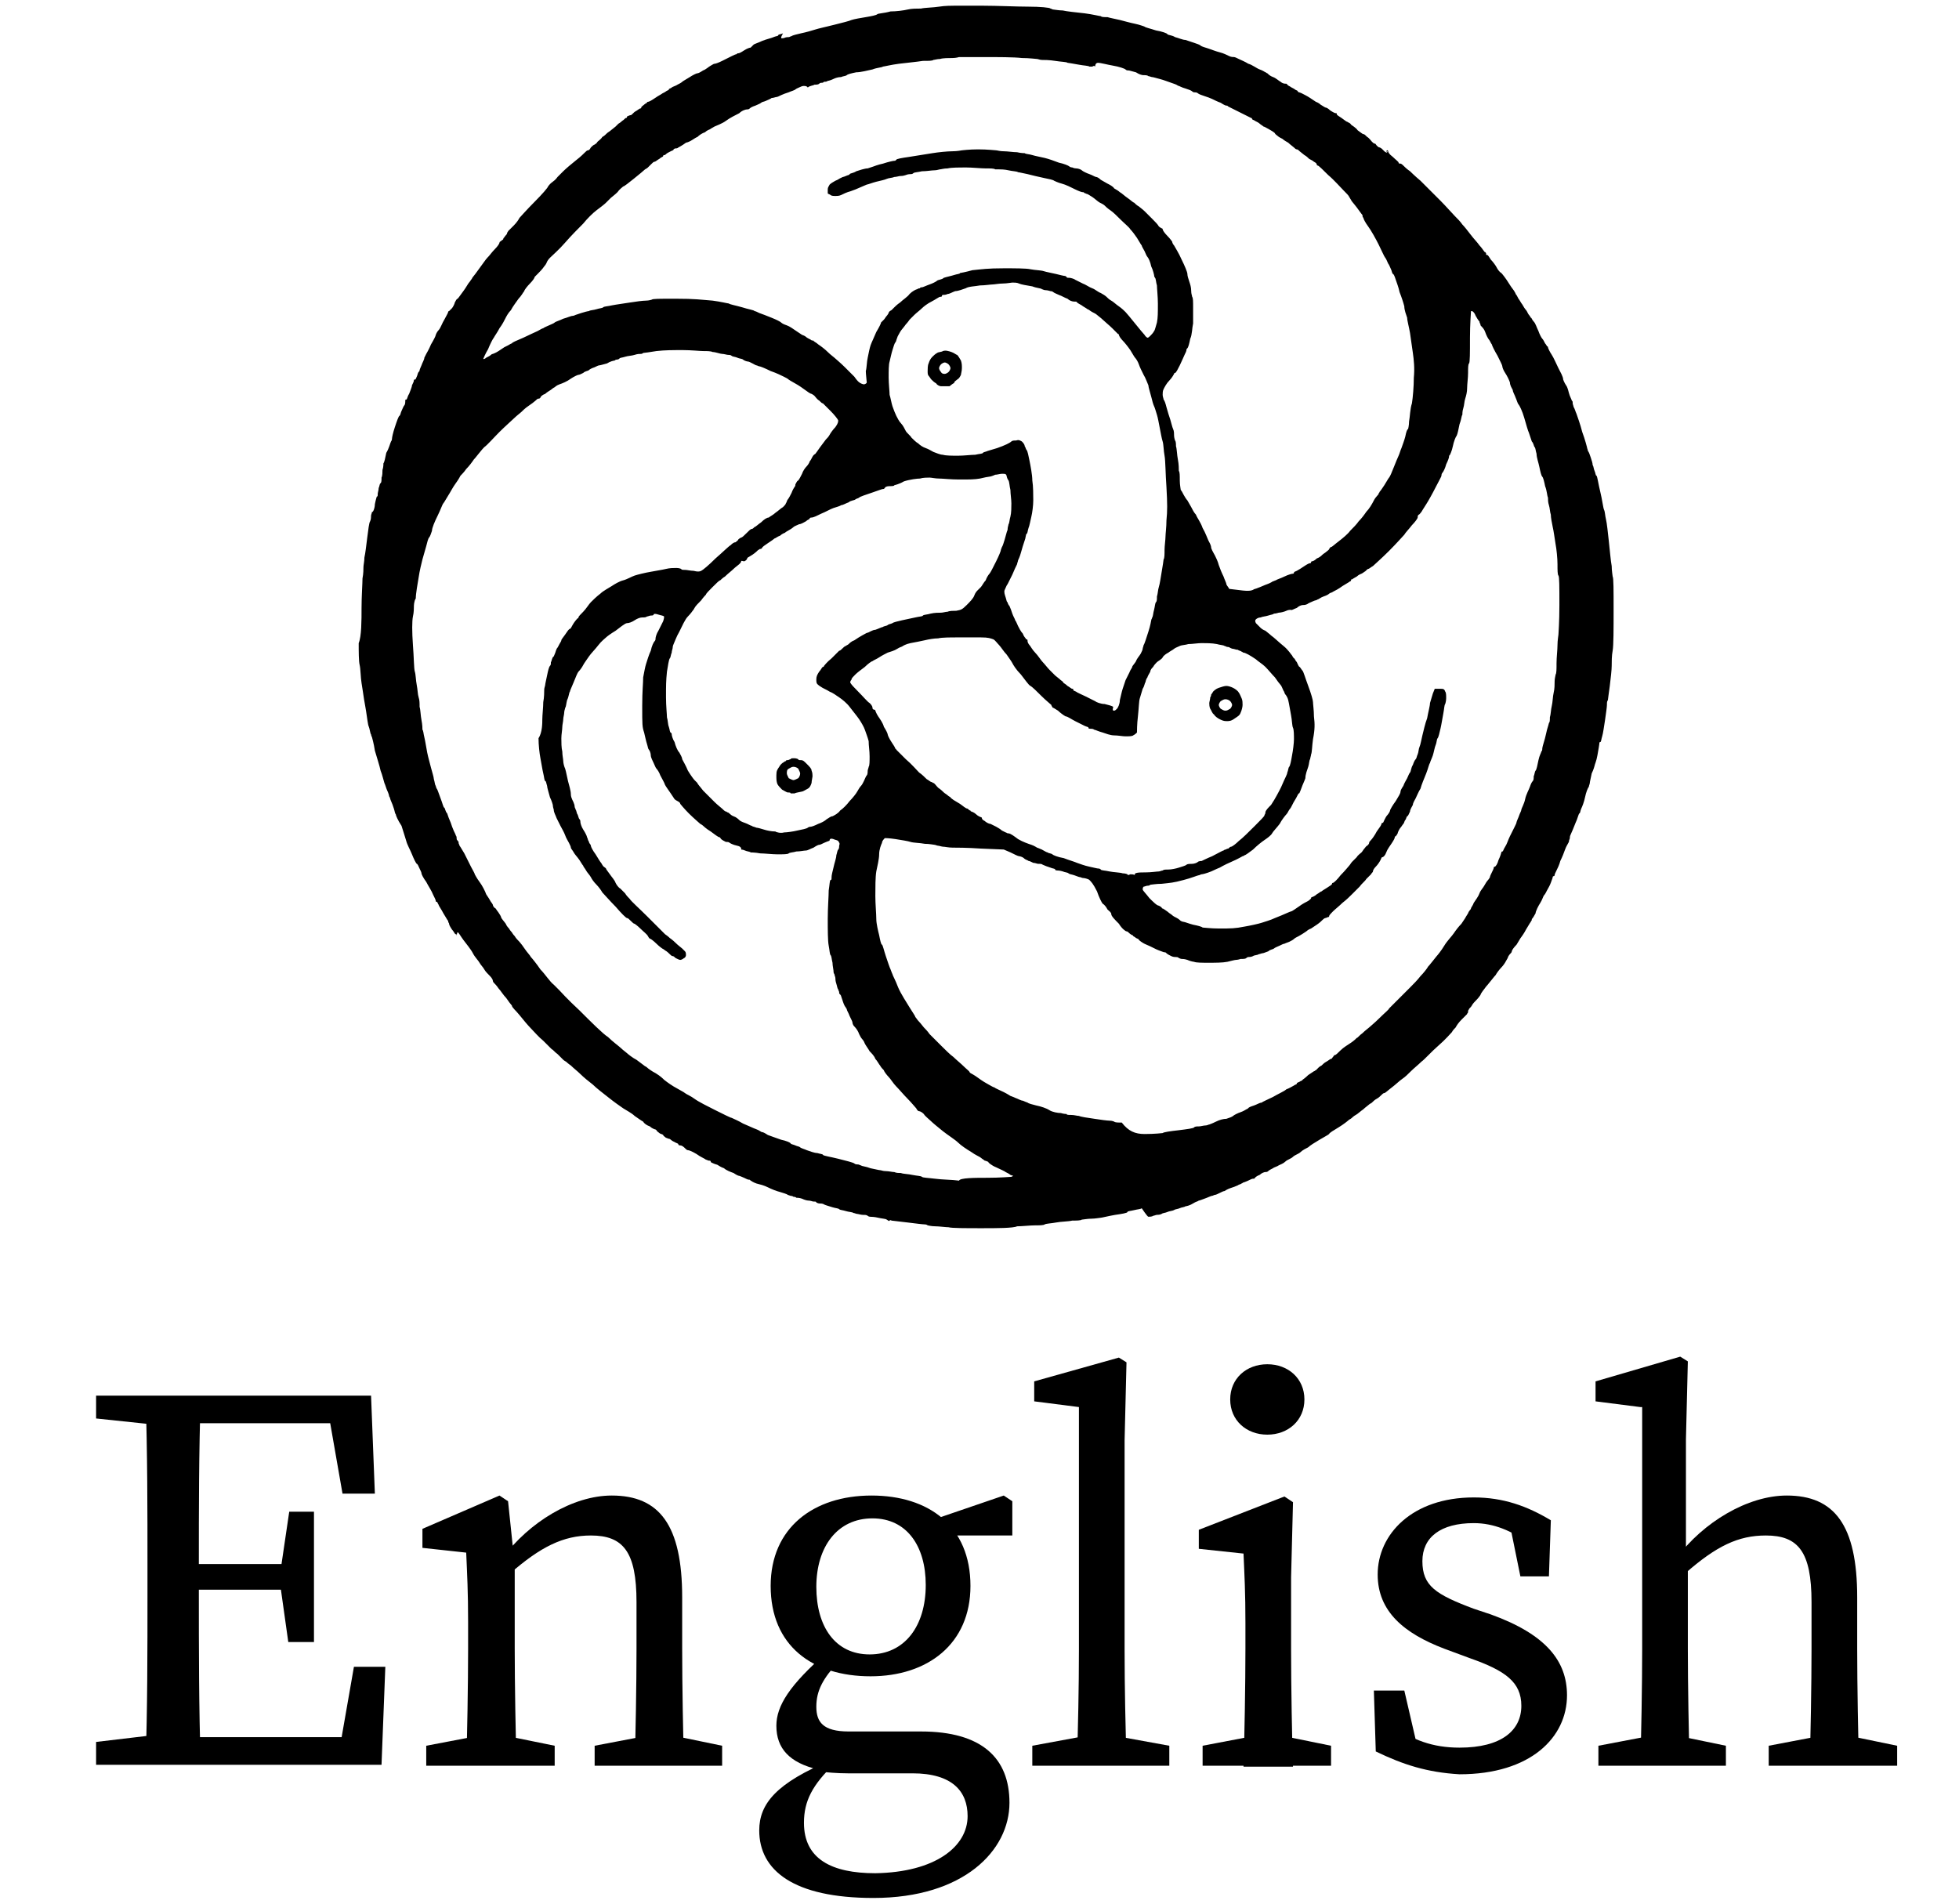 <?xml version="1.0" encoding="utf-8"?>
<!-- Generator: Adobe Illustrator 26.0.1, SVG Export Plug-In . SVG Version: 6.00 Build 0)  -->
<svg version="1.1"
	 id="svg3712" xmlns:cc="http://creativecommons.org/ns#" xmlns:dc="http://purl.org/dc/elements/1.1/" xmlns:inkscape="http://www.inkscape.org/namespaces/inkscape" xmlns:rdf="http://www.w3.org/1999/02/22-rdf-syntax-ns#" xmlns:sodipodi="http://sodipodi.sourceforge.net/DTD/sodipodi-0.dtd" xmlns:svg="http://www.w3.org/2000/svg"
	 xmlns="http://www.w3.org/2000/svg" xmlns:xlink="http://www.w3.org/1999/xlink" x="0px" y="0px" viewBox="0 0 205.9 200.1"
	 style="enable-background:new 0 0 205.9 200.1;" xml:space="preserve">
<g>
	<path d="M10.1,149.1v-2.4h8.2v3.2h-0.6L10.1,149.1z M18.3,182.3v3.2h-8.2v-2.4l7.6-0.9H18.3z M15.5,164.7c0-6,0-12-0.2-18h5.8
		c-0.2,5.9-0.2,11.9-0.2,18v2.2c0,6.6,0,12.7,0.2,18.6h-5.8c0.2-5.9,0.2-11.9,0.2-18V164.7z M34.2,146.7l2.7,2.9H18.3v-2.9H39
		l0.4,10.3H36L34.2,146.7z M31.4,167.1H18.3v-2.7h13.1V167.1z M40.5,175.2l-0.4,10.3H18.3v-2.9h19.8l-2.7,2.9l1.8-10.3H40.5z
		 M29.5,165l0.9-6.1H33v13.7h-2.7l-0.9-6.4V165z"/>
	<path d="M49,185.5c0.1-2.6,0.2-8.6,0.2-12.2v-2.8c0-3.2-0.1-5-0.2-7.3l-4.6-0.5v-2l8.1-3.5l0.9,0.6l0.7,6.7v8.8
		c0,3.6,0.1,9.6,0.2,12.2H49z M58.3,183.5v2.1H44.8v-2.1l6.3-1.2h1.3L58.3,183.5z M71.7,167.9v5.4c0,3.7,0.1,9.6,0.2,12.2h-5.2
		c0.1-2.6,0.2-8.5,0.2-12.2v-4.9c0-5.3-1.4-7-4.8-7c-2.9,0-5.3,1.2-8.5,4h-1.3v-2.7h3l-2.5,1.1c2.8-3.8,7.4-6.6,11.5-6.6
		C69.3,157.2,71.7,160.3,71.7,167.9z M70.1,182.3l5.8,1.2v2.1H62.5v-2.1l6.3-1.2H70.1z"/>
	<path d="M101.7,190.9c0-2.6-1.6-4.5-5.8-4.5h-6.8c-1.1,0-2.2-0.1-3.1-0.2V186c-3-0.7-4.4-2.2-4.4-4.6c0-2.1,1.4-4.3,5.3-7.7
		l1.3,0.9c-1.7,1.8-2.4,3.1-2.4,4.8c0,1.6,0.7,2.6,3.4,2.6h7.6c6.4,0,9.3,2.8,9.3,7.5c0,5-4.8,10-14.3,10c-8.4,0-12-2.9-12-7.1
		c0-2.8,1.8-5,7.6-7.4l0.3,0.4c-2.3,2.2-3.2,3.9-3.2,6.2c0,3.8,2.9,5.3,7.5,5.3C98.3,196.8,101.7,194.1,101.7,190.9z M91.6,157.2
		c6,0,10.4,3.2,10.4,9.5c0,6.1-4.5,9.5-10.5,9.5c-6.1,0-10.5-3.2-10.5-9.5C81,160.6,85.5,157.2,91.6,157.2z M85.8,166.8
		c0,4.2,2,7.1,5.6,7.1c3.7,0,5.9-3,5.9-7.3c0-4.1-2-7-5.6-7C88,159.6,85.8,162.6,85.8,166.8z M105.5,157.2l0.9,0.6v3.6h-8.5v-1.6
		L105.5,157.2z"/>
	<path d="M117.6,142.7l0.8,0.5l-0.2,8.2v22c0,4.1,0.1,8.1,0.2,12.2h-5.2c0.1-4.1,0.2-8.1,0.2-12.2v-25.5l-4.7-0.6v-2.1L117.6,142.7z
		 M122.9,183.5v2.1h-14.4v-2.1l6.5-1.2h1.3L122.9,183.5z"/>
	<path d="M130.7,185.5c0.1-2.6,0.2-8.6,0.2-12.2v-2.7c0-3.2-0.1-5-0.2-7.3l-4.7-0.5v-2l9-3.5l0.9,0.6l-0.2,7.9v7.7
		c0,3.6,0.1,9.6,0.2,12.2H130.7z M139.9,183.5v2.1h-13.5v-2.1l6.3-1.2h1.3L139.9,183.5z M129.3,147.1c0-2.2,1.7-3.7,3.9-3.7
		s3.9,1.5,3.9,3.7c0,2.2-1.7,3.7-3.9,3.7S129.3,149.3,129.3,147.1z"/>
	<path d="M144.6,184.1l-0.2-6.4h3.2l1.6,6.9l-2.9-1.3v-2c2.1,1.6,4.3,2.4,7.1,2.4c4.4,0,6.5-1.8,6.5-4.4c0-2.5-1.7-3.7-5.4-5l-2.7-1
		c-4.2-1.6-7-3.9-7-7.8c0-4.2,3.6-8.1,10.1-8.1c3.1,0,5.6,0.9,8.1,2.4l-0.2,5.9h-3l-1.2-5.9l2.2,1v1.5c-1.9-1.4-3.8-2.2-5.9-2.2
		c-3.5,0-5.4,1.5-5.4,4c0,2.6,1.4,3.5,5.4,5l1.8,0.6c5.8,2.1,8,4.9,8,8.5c0,4.4-3.8,8.3-11.3,8.3C150,186.3,147.5,185.5,144.6,184.1
		z"/>
	<path d="M172.4,147.9l-4.7-0.6v-2.1l8.9-2.6l0.8,0.5l-0.2,8.2v12.2l0.2,0.8v9c0,3.6,0.1,9.6,0.2,12.2h-5.2
		c0.1-2.6,0.2-8.6,0.2-12.2V147.9z M181.4,183.5v2.1H168v-2.1l6.3-1.2h1.3L181.4,183.5z M195.2,167.9v5.4c0,3.7,0.1,9.6,0.2,12.2
		h-5.2c0.1-2.6,0.2-8.5,0.2-12.2v-4.9c0-5.3-1.4-7-4.8-7c-2.9,0-5.2,1.1-8.5,4h-1.3v-2.7h3l-2.6,1.1c2.8-3.8,7.5-6.6,11.6-6.6
		C192.8,157.2,195.2,160.3,195.2,167.9z M193.6,182.3l5.8,1.2v2.1h-13.5v-2.1l6.3-1.2H193.6z"/>
</g>
<defs>
	
		<inkscape:perspective  id="perspective4373" inkscape:persp3d-origin="214.375 : 142.91667 : 1" inkscape:vp_x="0 : 214.375 : 1" inkscape:vp_y="0 : 1000 : 0" inkscape:vp_z="428.75 : 214.375 : 1" sodipodi:type="inkscape:persp3d">
		</inkscape:perspective>
</defs>
<sodipodi:namedview  bordercolor="#666666" borderopacity="1.0" fit-margin-bottom="0" fit-margin-left="0" fit-margin-right="0" fit-margin-top="0" id="base" inkscape:current-layer="layer1" inkscape:cx="124.82445" inkscape:cy="133.99094" inkscape:document-units="px" inkscape:pageopacity="0.0" inkscape:pageshadow="2" inkscape:window-height="721" inkscape:window-maximized="1" inkscape:window-width="1024" inkscape:window-x="-4" inkscape:window-y="-4" inkscape:zoom="1.4142136" pagecolor="#ffffff" showgrid="false">
	</sodipodi:namedview>
<path id="path8431" inkscape:connector-curvature="0" d="M103.2,129.1c-1.6,0-3.2,0-3.5-0.1c-0.3,0-1-0.1-1.4-0.1s-0.8-0.1-0.8-0.1
	c0,0-0.1-0.1-0.3-0.1s-1-0.1-1.8-0.2c-0.9-0.1-1.7-0.2-1.7-0.2s-0.1-0.1-0.2,0c-0.1,0.1-0.1,0-0.3-0.1c-0.1-0.1-0.5-0.1-0.9-0.2
	c-0.4-0.1-0.8-0.1-0.8-0.1s-0.2,0-0.3-0.1s-0.3-0.1-0.5-0.1c-0.2,0-0.5-0.1-0.6-0.1c-0.1,0-0.3-0.1-0.4-0.1
	c-0.1-0.1-0.5-0.1-0.8-0.2c-0.3-0.1-0.6-0.1-0.7-0.2c-0.1-0.1-0.4-0.1-0.7-0.2c-0.3-0.1-0.7-0.2-0.9-0.3c-0.1-0.1-0.4-0.1-0.5-0.1
	s-0.3-0.1-0.3-0.1c0-0.1-0.1-0.1-0.3-0.1c-0.1,0-0.3-0.1-0.5-0.1s-0.5-0.1-0.7-0.2c-0.3-0.1-0.5-0.1-0.6-0.1
	c-0.1-0.1-0.2-0.1-0.3-0.1c-0.1-0.1-0.3-0.1-0.3-0.1s-0.3-0.1-0.3-0.1c-0.1-0.1-0.5-0.2-0.8-0.3c-0.4-0.1-0.9-0.3-1.3-0.5
	s-0.8-0.3-1.2-0.4c-0.3-0.1-0.6-0.3-0.6-0.3c-0.1-0.1-0.1-0.1-0.2-0.1s-0.3-0.1-0.5-0.2s-0.5-0.2-0.5-0.2c-0.1,0-0.3-0.1-0.6-0.3
	c-0.3-0.1-0.8-0.3-1-0.5c-0.3-0.1-0.6-0.3-0.6-0.3c-0.1-0.1-0.3-0.1-0.5-0.2c-0.2-0.1-0.3-0.1-0.3-0.2c0-0.1-0.1-0.1-0.2-0.1
	s-0.2-0.1-0.3-0.1c-0.1-0.1-0.6-0.3-1-0.6c-0.5-0.3-0.8-0.4-0.9-0.4s-0.2-0.1-0.3-0.2c-0.1-0.1-0.3-0.3-0.5-0.3s-0.2-0.1-0.2-0.1
	c0-0.1-0.1-0.1-0.3-0.2c-0.2-0.1-0.4-0.2-0.5-0.3c-0.1-0.1-0.2-0.1-0.2-0.1c-0.1,0-0.2-0.1-0.3-0.1c-0.1-0.1-0.3-0.2-0.3-0.3
	c-0.1-0.1-0.3-0.1-0.4-0.2c-0.1-0.1-0.3-0.2-0.3-0.3c-0.1-0.1-0.2-0.1-0.2-0.1s-0.3-0.1-0.5-0.3c-0.3-0.1-0.6-0.3-0.7-0.5
	c-0.2-0.1-0.6-0.4-0.9-0.6c-0.3-0.3-0.9-0.6-1.2-0.8c-0.3-0.2-1-0.7-1.5-1.1c-0.5-0.4-1.3-1-1.7-1.4c-0.4-0.3-1-0.8-1.3-1.1
	c-0.3-0.3-0.7-0.6-1-0.9c-0.3-0.2-0.5-0.4-0.5-0.4s-0.2-0.1-0.3-0.2c-0.1-0.1-0.4-0.4-0.6-0.6c-0.3-0.2-0.5-0.5-0.6-0.5
	c-0.1-0.1-0.5-0.5-0.9-0.9c-0.5-0.4-1-1-1.3-1.3c-0.3-0.3-0.8-0.9-1.2-1.4c-0.4-0.5-0.8-0.8-0.8-1c-0.1-0.1-0.4-0.5-0.6-0.8
	c-0.3-0.3-0.6-0.8-0.8-1c-0.2-0.3-0.4-0.5-0.5-0.6c-0.1-0.1-0.1-0.2-0.1-0.2c0-0.1-0.1-0.3-0.3-0.5s-0.5-0.5-0.6-0.7
	s-0.4-0.5-0.5-0.7c-0.1-0.2-0.5-0.6-0.7-1s-0.7-1-1-1.4c-0.3-0.4-0.5-0.8-0.6-0.8S48,98.6,48,98.4s0-0.2-0.1-0.2s-0.2-0.3-0.4-0.5
	c-0.2-0.3-0.3-0.5-0.3-0.6c0-0.1-0.1-0.1-0.1-0.3c-0.1-0.1-0.3-0.5-0.5-0.8c-0.2-0.4-0.5-0.8-0.5-0.9c-0.1-0.1-0.1-0.3-0.2-0.3
	s-0.1-0.1-0.1-0.1c0-0.1-0.1-0.3-0.3-0.7c-0.1-0.3-0.5-0.9-0.7-1.3c-0.3-0.4-0.5-0.8-0.5-0.9c0-0.1-0.1-0.3-0.2-0.5
	s-0.2-0.5-0.3-0.5c-0.1-0.1-0.3-0.5-0.5-1c-0.2-0.5-0.5-1-0.6-1.4c-0.1-0.3-0.3-1-0.5-1.6c-0.4-0.6-0.6-1.1-0.6-1.2
	c-0.1-0.1-0.1-0.3-0.2-0.6c-0.1-0.3-0.2-0.6-0.3-0.8s-0.1-0.4-0.2-0.5c0-0.1-0.1-0.4-0.2-0.6c-0.1-0.2-0.2-0.6-0.3-0.8
	c-0.1-0.3-0.2-0.8-0.4-1.3c-0.1-0.5-0.4-1.4-0.6-2.1c-0.1-0.7-0.3-1.4-0.3-1.4s-0.1-0.2-0.1-0.3c-0.1-0.1-0.1-0.5-0.3-1
	c-0.1-0.5-0.2-1.4-0.3-1.9c-0.1-0.6-0.2-1.1-0.2-1.2s-0.1-0.6-0.2-1.3c-0.1-0.6-0.1-1.5-0.2-1.9s-0.1-1.4-0.1-2.3
	C38,66.9,38,65.2,38,63.9c0-1.2,0.1-2.6,0.1-3.1c0.1-0.5,0.1-1,0.1-1.2c0-0.2,0.1-0.6,0.1-1c0.1-0.4,0.2-1.3,0.3-2.1
	c0.1-0.8,0.2-1.6,0.3-1.7c0.1-0.2,0.1-0.5,0.1-0.6c0-0.1,0.1-0.3,0.1-0.4c0.1,0.1,0.3-0.4,0.3-0.8c0.1-0.5,0.2-0.8,0.2-0.8
	c0.1,0,0.1-0.1,0.1-0.3c0-0.1,0.1-0.4,0.1-0.6c0.1-0.2,0.1-0.5,0.2-0.5c0.1-0.1,0.1-0.3,0.1-0.6c0.1-0.2,0.1-0.6,0.1-0.8
	c0.1-0.3,0.1-0.6,0.1-0.7c0.1-0.1,0.2-0.6,0.3-1.1c0.3-0.5,0.4-1,0.5-1.2c0.1-0.1,0.1-0.3,0.1-0.3c0-0.1,0.1-0.6,0.3-1.2
	s0.4-1.2,0.5-1.2c0.1-0.1,0.1-0.3,0.2-0.5s0.2-0.5,0.3-0.6s0.1-0.4,0.1-0.5s0-0.1,0.1-0.1s0.1-0.3,0.3-0.6c0.1-0.3,0.3-0.7,0.3-0.9
	c0.1-0.2,0.2-0.4,0.2-0.5c0-0.1,0-0.1,0.1-0.1s0.1-0.1,0.2-0.3c0.1-0.2,0.1-0.4,0.2-0.5c0.1-0.1,0.1-0.1,0.1-0.2
	c0,0,0.1-0.3,0.2-0.5c0.1-0.3,0.3-0.6,0.3-0.8c0.1-0.2,0.2-0.4,0.2-0.4s0.3-0.5,0.5-1c0.3-0.5,0.5-0.9,0.5-1c0,0,0.1-0.3,0.3-0.5
	s0.4-0.8,0.6-1.1c0.2-0.4,0.4-0.7,0.4-0.8s0.1-0.1,0.1-0.1c0.1-0.1,0.2-0.2,0.3-0.3s0.3-0.5,0.3-0.6c0.1-0.2,0.2-0.4,0.3-0.4
	c0.1-0.1,0.3-0.4,0.6-0.8c0.3-0.4,0.5-0.8,0.6-0.9c0.1-0.1,0.2-0.3,0.3-0.4c0-0.1,0.3-0.4,0.5-0.7c0.2-0.3,0.6-0.8,0.8-1.1
	c0.2-0.3,0.5-0.6,0.5-0.6c0.1-0.1,0.3-0.4,0.6-0.7c0.3-0.3,0.5-0.6,0.5-0.7c0-0.1,0.1-0.1,0.2-0.2c0.1-0.1,0.2-0.1,0.2-0.2
	s0.1-0.1,0.2-0.3c0.1-0.1,0.2-0.2,0.2-0.3c0-0.1,0.1-0.1,0.1-0.2c0.1-0.1,0.3-0.3,0.6-0.6c0.3-0.3,0.5-0.6,0.6-0.8
	c0.1-0.1,0.8-0.9,1.6-1.7s1.4-1.5,1.4-1.6c0,0,0.2-0.3,0.5-0.5c0.3-0.2,0.5-0.5,0.5-0.5s0.3-0.3,0.6-0.6c0.3-0.3,0.9-0.8,1.4-1.2
	c0.4-0.3,0.8-0.7,0.9-0.8c0.1-0.1,0.2-0.2,0.3-0.2c0.1,0,0.2-0.1,0.3-0.3c0.1-0.1,0.3-0.3,0.4-0.3c0.1-0.1,0.2-0.1,0.3-0.3
	c0.1-0.1,0.4-0.3,0.5-0.5c0.2-0.1,0.4-0.3,0.5-0.4c0.1-0.1,0.3-0.2,0.4-0.3c0.1-0.1,0.4-0.3,0.5-0.4c0.1-0.1,0.3-0.3,0.3-0.3
	s0.2-0.1,0.4-0.3c0.2-0.1,0.3-0.3,0.4-0.3s0.1-0.1,0.1-0.1c0-0.1,0.1-0.1,0.1-0.1s0.2-0.1,0.3-0.1s0.3-0.3,0.5-0.4s0.4-0.3,0.5-0.3
	s0.1-0.1,0.1-0.1c0-0.1,0.2-0.2,0.3-0.3c0.1-0.1,0.3-0.2,0.3-0.2c0-0.1,0.1-0.1,0.1-0.1c0.1,0,0.3-0.1,0.6-0.3
	c0.3-0.2,0.6-0.4,0.8-0.5c0.1-0.1,0.4-0.2,0.5-0.3c0.1-0.1,0.3-0.1,0.3-0.2c0-0.1,0.2-0.1,0.3-0.2c0.1-0.1,0.5-0.2,0.6-0.3
	c0.2-0.1,0.4-0.2,0.5-0.3c0.1-0.1,0.5-0.3,0.8-0.5s0.7-0.4,0.8-0.4s0.3-0.1,0.6-0.3c0.3-0.1,0.6-0.4,0.8-0.5s0.3-0.2,0.4-0.2
	s0.4-0.1,0.8-0.3c0.4-0.2,0.8-0.4,1-0.5c0.2-0.1,0.4-0.2,0.5-0.2c0.1-0.1,0.1-0.1,0.2-0.1s0.3-0.1,0.6-0.3s0.6-0.3,0.7-0.3
	c0.2-0.2,0.3-0.3,0.3-0.3c0.1-0.1,0.5-0.2,0.9-0.4c0.5-0.2,1-0.3,1.2-0.4c0.2-0.1,0.5-0.1,0.5-0.2s0.3-0.1,0.5-0.2
	C81.9,4.2,82.2,4,82.4,4c0.2-0.1,0.4-0.1,0.5-0.1s0.2-0.1,0.3-0.1c0.1-0.1,0.6-0.2,1-0.3c0.5-0.1,1.2-0.3,1.5-0.4
	c0.3-0.1,1.2-0.3,2-0.5c0.8-0.2,1.6-0.4,1.8-0.5C89.8,2,90.4,1.9,91,1.8c0.6-0.1,1.1-0.2,1.2-0.3c0.1-0.1,0.7-0.1,1.4-0.3
	C94.2,1.2,95,1.1,95.4,1s1-0.1,1.4-0.1c0.4-0.1,1.3-0.1,1.9-0.2c0.6-0.1,1.4-0.1,1.6-0.1c0.2,0,1.6,0,3,0c1.5,0,3.6,0.1,4.8,0.1
	s2.3,0.1,2.3,0.2c0.1,0,0.2,0.1,0.3,0.1c0.1,0,0.6,0.1,1,0.1c0.4,0.1,1.4,0.2,2.3,0.3c0.8,0.1,1.6,0.3,1.7,0.3
	c0.1,0.1,0.3,0.1,0.7,0.1c0.3,0.1,0.9,0.2,1.3,0.3c0.4,0.1,1.1,0.3,1.6,0.4c0.5,0.1,1,0.3,1,0.3c0.1,0.1,0.6,0.2,1.2,0.4
	c0.6,0.1,1.2,0.3,1.2,0.4c0.1,0.1,0.5,0.1,0.8,0.3c0.4,0.1,0.8,0.3,1.1,0.3c0.3,0.1,0.6,0.2,0.9,0.3c0.3,0.1,0.6,0.2,0.7,0.3
	c0.1,0.1,0.5,0.2,0.8,0.3c0.3,0.1,0.8,0.3,1.2,0.4c0.4,0.1,0.8,0.3,1,0.4s0.4,0.1,0.5,0.1c0.1,0,0.3,0.1,0.5,0.2s0.7,0.3,1,0.5
	c0.4,0.1,0.9,0.5,1.2,0.6s0.6,0.3,0.6,0.3c0.1,0,0.1,0.1,0.2,0.1c0.1,0.1,0.3,0.3,0.6,0.4c0.3,0.1,0.6,0.4,0.8,0.5
	c0.1,0.1,0.3,0.2,0.5,0.2s0.1,0,0.2,0.1c0.1,0.1,0.1,0.1,0.3,0.2c0.1,0.1,0.4,0.2,0.5,0.3c0.1,0.1,0.3,0.1,0.3,0.2
	c0,0.1,0.2,0.1,0.4,0.2c0.2,0.1,0.6,0.3,0.9,0.5c0.3,0.2,0.6,0.4,0.6,0.4s0.3,0.1,0.5,0.3c0.3,0.2,0.5,0.3,0.5,0.3
	c0.1,0,0.3,0.1,0.5,0.3c0.3,0.2,0.5,0.3,0.6,0.3s0.1,0,0.1,0.1c0,0.1,0.2,0.2,0.5,0.4c0.3,0.2,0.5,0.4,0.6,0.4
	c0.1,0.1,0.3,0.1,0.4,0.3c0.1,0.1,0.5,0.3,0.7,0.6c0.3,0.2,0.5,0.4,0.6,0.4c0.1,0,0.2,0.1,0.4,0.3c0.2,0.1,0.4,0.4,0.5,0.5
	c0.1,0.1,0.2,0.2,0.3,0.2s0.1,0.1,0.2,0.2c0.1,0.1,0.2,0.2,0.3,0.2s0.1,0.1,0.2,0.1c0.1,0.1,0.2,0.2,0.3,0.3
	c0.1,0.1,0.3,0.2,0.3,0.1c0.1-0.1,0-0.1,0-0.1c-0.1,0.1-0.1,0-0.1,0s0.1-0.1,0.1-0.1c0.1,0,0.1,0.1,0.1,0.1c0,0.1,0.1,0.3,0.5,0.6
	c0.3,0.3,0.6,0.5,0.6,0.6s0.1,0.1,0.2,0.1c0.1,0,0.3,0.2,0.5,0.4c0.2,0.2,0.5,0.4,0.5,0.4s0.5,0.5,1.1,1c0.6,0.6,1.5,1.5,2.1,2.1
	s1.2,1.3,1.5,1.6c0.3,0.3,0.6,0.6,0.8,0.9c0.2,0.2,0.6,0.7,0.9,1.1c0.3,0.4,0.7,0.8,0.9,1.1c0.2,0.2,0.4,0.5,0.4,0.5
	c0.1,0.1,0.1,0.2,0.2,0.2c0.1,0.1,0.1,0.1,0.1,0.2c0,0.1,0,0.1,0.1,0.1c0.1,0,0.2,0.2,0.4,0.5c0.2,0.2,0.5,0.6,0.6,0.8
	c0.1,0.2,0.3,0.5,0.5,0.6c0.1,0.1,0.5,0.6,0.8,1.1s0.6,0.8,0.6,0.9c0,0,0.1,0.1,0.1,0.2c0.1,0.1,0.2,0.3,0.3,0.5
	c0.1,0.1,0.3,0.5,0.4,0.6c0.1,0.2,0.3,0.5,0.4,0.6c0.1,0.1,0.2,0.4,0.3,0.5c0.1,0.1,0.2,0.3,0.2,0.3c0.1,0,0.1,0.2,0.3,0.4
	s0.3,0.6,0.5,1c0.1,0.3,0.3,0.7,0.4,0.8c0.1,0.1,0.2,0.3,0.3,0.5c0.1,0.1,0.2,0.3,0.2,0.3c0.1,0,0.1,0.1,0.1,0.1
	c0,0.1,0.2,0.5,0.4,0.8s0.5,1,0.7,1.4c0.2,0.4,0.5,0.9,0.5,1.2c0.1,0.3,0.3,0.6,0.3,0.6c0.1,0.1,0.2,0.4,0.3,0.8
	c0.1,0.4,0.3,0.7,0.3,0.8c0.1,0.1,0.1,0.1,0.1,0.3c0,0.1,0.1,0.3,0.1,0.4c0.1,0.1,0.2,0.5,0.3,0.7c0.1,0.3,0.4,1.1,0.6,1.9
	c0.3,0.8,0.5,1.6,0.5,1.6c0,0.1,0.1,0.3,0.1,0.4c0.1,0.1,0.2,0.4,0.3,0.7c0.1,0.3,0.2,0.6,0.2,0.8c0.1,0.1,0.1,0.4,0.2,0.6
	s0.1,0.5,0.2,0.5c0.1,0.1,0.2,0.9,0.4,1.7c0.2,0.8,0.3,1.7,0.4,1.9s0.1,0.6,0.2,1s0.2,1.4,0.3,2.3c0.1,0.9,0.2,2.1,0.3,2.6
	c0,0.5,0.1,1,0.1,1.1c0.1,0.1,0.1,1.5,0.1,3.5c0,1.9,0,3.8-0.1,4.3s-0.1,1.2-0.1,1.6s-0.1,1.3-0.2,2.1s-0.2,1.4-0.2,1.5
	c-0.1,0.1-0.1,0.3-0.1,0.5c0,0.2-0.1,0.9-0.2,1.6c-0.1,0.6-0.2,1.4-0.3,1.7c-0.1,0.3-0.1,0.6-0.2,0.6c-0.1,0-0.1,0.1-0.1,0.2
	c0,0.1-0.1,0.6-0.2,1.2c-0.1,0.6-0.3,1-0.3,1.1c0,0-0.1,0.4-0.3,0.8c-0.1,0.5-0.2,0.9-0.2,1s-0.1,0.3-0.1,0.4
	c-0.1,0.1-0.3,0.6-0.4,1.1c-0.1,0.5-0.3,1-0.4,1.2c-0.1,0.2-0.1,0.5-0.2,0.5c-0.1,0.1-0.2,0.6-0.4,1c-0.2,0.5-0.4,1-0.5,1.2
	c-0.1,0.2-0.1,0.3-0.1,0.4c0,0.1-0.1,0.2-0.1,0.4c-0.1,0.2-0.3,0.5-0.4,0.8c-0.1,0.3-0.3,0.8-0.5,1.2c-0.1,0.4-0.3,0.8-0.4,1
	c-0.1,0.2-0.2,0.4-0.2,0.5c0,0.1-0.1,0.1-0.1,0.1c-0.1,0-0.1,0.1-0.1,0.1c0,0.1-0.1,0.3-0.2,0.6c-0.1,0.3-0.3,0.6-0.4,0.8
	c-0.1,0.2-0.2,0.4-0.3,0.5c-0.1,0.1-0.2,0.5-0.4,0.8s-0.5,0.9-0.5,1.1c-0.1,0.2-0.3,0.5-0.3,0.5c-0.1,0.1-0.1,0.1-0.1,0.2
	c0,0.1-0.1,0.1-0.1,0.2c-0.1,0.1-0.3,0.5-0.5,0.8c-0.2,0.4-0.5,0.8-0.5,0.8c-0.1,0.1-0.3,0.5-0.5,0.8c-0.3,0.3-0.5,0.6-0.5,0.7
	c0,0.1-0.1,0.2-0.2,0.3s-0.2,0.3-0.2,0.3c0,0.1-0.1,0.2-0.2,0.4c-0.1,0.2-0.3,0.5-0.5,0.7c-0.2,0.2-0.5,0.6-0.6,0.8
	c-0.2,0.2-0.4,0.5-0.5,0.6c-0.1,0.1-0.3,0.4-0.5,0.6c-0.2,0.3-0.5,0.6-0.6,0.9c-0.2,0.3-0.4,0.5-0.5,0.6c-0.1,0.1-0.3,0.3-0.4,0.5
	c-0.1,0.2-0.3,0.3-0.3,0.4c-0.1,0.1-0.1,0.2-0.1,0.3c0,0.1-0.1,0.1-0.1,0.2c-0.1,0.1-0.3,0.3-0.6,0.6c-0.3,0.3-0.5,0.6-0.6,0.8
	c-0.1,0.1-0.3,0.3-0.4,0.5c-0.1,0.1-0.7,0.8-1.4,1.4s-1.5,1.5-1.8,1.7c-0.3,0.3-0.8,0.7-1.1,1c-0.3,0.3-0.6,0.6-0.9,0.8
	c-0.3,0.2-0.7,0.6-1.1,0.9c-0.4,0.3-0.7,0.6-0.8,0.6s-0.2,0.1-0.3,0.2c-0.1,0.1-0.3,0.3-0.5,0.4c-0.2,0.1-0.4,0.3-0.5,0.4
	c-0.1,0.1-0.2,0.1-0.3,0.2c-0.1,0.1-0.4,0.3-0.6,0.5c-0.3,0.2-0.6,0.5-0.8,0.6s-0.4,0.3-0.4,0.3s-0.1,0.1-0.3,0.2
	c-0.1,0.1-0.6,0.5-1.1,0.8c-0.5,0.3-1,0.6-1,0.7c-0.1,0.1-0.5,0.3-1,0.6c-0.5,0.3-1,0.6-1.2,0.8c-0.2,0.1-0.6,0.3-0.8,0.5
	s-0.6,0.3-0.8,0.5s-0.6,0.3-0.8,0.5s-0.5,0.3-0.7,0.4c-0.1,0.1-0.5,0.2-0.6,0.3c-0.2,0.1-0.4,0.2-0.5,0.3s-0.2,0.1-0.3,0.1
	c-0.1,0-0.4,0.1-0.6,0.3c-0.3,0.1-0.5,0.3-0.5,0.3c0,0.1-0.1,0.1-0.2,0.1s-0.3,0.1-0.5,0.2c-0.2,0.1-0.5,0.2-0.5,0.2
	c-0.1,0-0.1,0.1-0.2,0.1c-0.1,0.1-0.3,0.1-0.4,0.2c-0.2,0.1-0.5,0.2-0.8,0.3s-0.6,0.3-0.6,0.3c-0.1,0-0.3,0.1-0.5,0.2
	c-0.2,0.1-0.4,0.2-0.5,0.2s-0.2,0.1-0.3,0.1s-0.5,0.2-0.8,0.3c-0.3,0.1-0.5,0.2-0.6,0.2c-0.1,0.1-0.3,0.1-0.6,0.3s-0.7,0.3-0.8,0.3
	c-0.1,0.1-0.4,0.1-0.6,0.2c-0.2,0.1-0.5,0.1-0.6,0.2c-0.2,0.1-0.5,0.1-0.7,0.2c-0.2,0.1-0.5,0.1-0.6,0.2c-0.2,0.1-0.4,0.1-0.5,0.1
	s-0.3,0.1-0.4,0.1c-0.1,0.1-0.4,0.1-0.5,0.1S120,127,120,127c-0.1,0.1-0.4,0.1-0.8,0.2c-0.4,0.1-0.7,0.1-0.7,0.2
	c0,0.1-0.6,0.2-1.3,0.3c-0.6,0.1-1.4,0.3-1.5,0.3c-0.1,0-0.6,0.1-1,0.1s-0.9,0.1-1,0.1c-0.1,0.1-0.6,0.1-1,0.1
	c-0.4,0.1-1.2,0.1-1.7,0.2c-0.5,0.1-1,0.1-1.2,0.2c-0.1,0.1-0.6,0.1-1,0.1c-0.5,0-1.4,0.1-1.9,0.1
	C106.5,129.1,104.7,129.1,103.2,129.1L103.2,129.1z M103.8,123.8c1.3,0,2.4-0.1,2.5-0.1l0.2-0.1l-0.3-0.1c-0.1-0.1-0.3-0.2-0.5-0.3
	c-0.1-0.1-0.6-0.3-1-0.5c-0.5-0.2-0.8-0.5-0.8-0.5c0-0.1-0.1-0.1-0.1-0.1s-0.2-0.1-0.3-0.1c-0.1-0.1-0.3-0.2-0.4-0.3
	c-0.1-0.1-0.6-0.3-1-0.6c-0.5-0.3-1.1-0.7-1.4-1c-0.3-0.3-1.1-0.8-1.6-1.2c-0.5-0.4-1.1-0.9-1.3-1.1c-0.2-0.2-0.6-0.5-0.7-0.7
	c-0.2-0.2-0.4-0.3-0.5-0.3s-0.2-0.1-0.3-0.3c-0.1-0.1-0.5-0.6-0.9-1s-0.9-1-1.2-1.3c-0.3-0.3-0.6-0.8-0.8-1s-0.5-0.6-0.5-0.7
	c-0.1-0.1-0.3-0.3-0.4-0.5c-0.1-0.1-0.3-0.5-0.5-0.7c-0.1-0.3-0.4-0.6-0.6-0.8c-0.1-0.2-0.4-0.6-0.5-0.8c-0.1-0.3-0.3-0.5-0.3-0.5
	c-0.1-0.1-0.2-0.3-0.3-0.5c-0.1-0.3-0.3-0.6-0.5-0.8s-0.2-0.4-0.2-0.4c0-0.1-0.1-0.3-0.3-0.7c-0.1-0.3-0.3-0.6-0.3-0.7
	c0-0.1-0.1-0.1-0.1-0.2c-0.1-0.1-0.2-0.3-0.3-0.6c-0.1-0.3-0.2-0.6-0.2-0.6c0-0.1-0.1-0.1-0.1-0.2c-0.1,0-0.1-0.1-0.1-0.2
	c0-0.1-0.1-0.2-0.1-0.3c-0.1-0.1-0.1-0.3-0.2-0.6c-0.1-0.3-0.1-0.5-0.1-0.6c0-0.1-0.1-0.3-0.1-0.4c-0.1-0.1-0.1-0.3-0.1-0.4
	c0-0.1-0.1-0.5-0.1-0.8c-0.1-0.4-0.1-0.7-0.2-0.8c-0.1-0.1-0.1-0.5-0.2-1c-0.1-0.5-0.1-1.7-0.1-2.8c0-1.2,0.1-2.4,0.1-3
	c0.1-0.6,0.1-1.1,0.2-1.1c0.1,0,0.1-0.1,0.1-0.3s0.1-0.6,0.2-1c0.1-0.5,0.3-1,0.3-1.3c0.1-0.3,0.1-0.5,0.2-0.6
	c0.1-0.1,0.1-0.3,0.1-0.4c0.1-0.3,0-0.3-0.1-0.5c-0.1-0.1-0.3-0.1-0.5-0.2c-0.3-0.1-0.4,0-0.4,0.1c0,0.1-0.1,0.1-0.1,0.1
	s-0.3,0.1-0.5,0.2c-0.2,0.1-0.4,0.2-0.5,0.2s-0.3,0.1-0.6,0.3c-0.3,0.1-0.6,0.3-0.8,0.3c-0.2,0-0.6,0.1-1,0.1
	c-0.3,0.1-0.7,0.1-0.8,0.2c-0.1,0.1-0.6,0.1-1.2,0.1c-0.5,0-1.4-0.1-1.8-0.1c-0.5-0.1-1-0.1-1-0.1c-0.1-0.1-0.4-0.1-0.6-0.2
	c-0.2-0.1-0.4-0.1-0.4-0.1S78,89,77.5,88.9s-0.8-0.3-0.8-0.3c-0.1-0.1-0.2-0.1-0.4-0.1c-0.2-0.1-0.4-0.2-0.5-0.3S75.7,88,75.6,88
	s-0.5-0.3-0.9-0.6c-0.5-0.3-0.8-0.6-0.8-0.6s-0.1-0.1-0.3-0.2c-0.1-0.1-0.7-0.6-1.2-1.1c-0.5-0.5-0.9-1-0.9-1c0-0.1-0.1-0.2-0.3-0.3
	S70.9,84,70.9,84s-0.2-0.3-0.4-0.6c-0.2-0.3-0.5-0.7-0.6-0.9c-0.1-0.3-0.3-0.6-0.5-1c-0.1-0.3-0.3-0.6-0.4-0.7
	c-0.1-0.1-0.2-0.4-0.3-0.6c-0.1-0.2-0.3-0.6-0.3-0.8s-0.1-0.5-0.2-0.6c-0.1-0.1-0.1-0.3-0.2-0.6s-0.2-0.8-0.3-1.2
	c-0.2-0.6-0.2-0.8-0.2-2.8c0-1.6,0.1-2.4,0.1-3c0.1-0.5,0.2-1.1,0.3-1.4s0.3-1,0.5-1.4c0.1-0.5,0.3-0.9,0.4-1
	c0.1-0.1,0.1-0.2,0.1-0.3s0.1-0.5,0.3-0.8c0.2-0.4,0.4-0.8,0.5-1c0.1-0.3,0.1-0.4,0.1-0.5c-0.1-0.1-0.3-0.1-0.6-0.2
	c-0.3-0.1-0.5-0.1-0.5,0s-0.2,0.1-0.3,0.1s-0.3,0.1-0.4,0.1c-0.1,0.1-0.3,0.1-0.5,0.1s-0.5,0.1-0.8,0.3s-0.6,0.3-0.8,0.3
	s-0.8,0.5-1.2,0.8c-0.5,0.3-0.9,0.6-1,0.7c-0.1,0.1-0.5,0.4-0.8,0.8c-0.3,0.4-0.8,0.9-1,1.2s-0.5,0.7-0.6,0.9
	c-0.1,0.2-0.3,0.5-0.5,0.7c-0.1,0.1-0.3,0.6-0.5,1.1s-0.4,0.9-0.4,1c-0.1,0.1-0.1,0.5-0.3,0.9c-0.1,0.4-0.1,0.7-0.2,0.8
	c0,0.1-0.1,0.3-0.1,0.5s-0.1,0.5-0.1,0.7s-0.1,0.6-0.1,0.8c0,0.3-0.1,0.8-0.1,1.2s0,1,0.1,1.4c0,0.4,0.1,0.8,0.1,1
	c0,0.2,0.1,0.6,0.2,0.8c0.1,0.3,0.2,0.9,0.3,1.3s0.3,1,0.3,1.4s0.3,0.8,0.3,0.9c0.1,0.2,0.1,0.4,0.1,0.4c0,0.1,0.1,0.2,0.1,0.3
	c0.1,0.1,0.1,0.4,0.2,0.5c0.1,0.2,0.1,0.4,0.2,0.5s0.1,0.2,0.1,0.3c0,0.1,0.1,0.5,0.3,0.8s0.4,0.7,0.4,0.8c0,0,0.1,0.2,0.1,0.3
	c0.1,0.1,0.1,0.3,0.2,0.4c0.1,0.1,0.1,0.2,0.1,0.2c0,0.1,0.2,0.5,0.5,0.9c0.3,0.5,0.5,0.8,0.5,0.8s0.1,0.1,0.2,0.3
	c0.1,0.2,0.3,0.3,0.3,0.3c0.1,0.1,0.1,0.1,0.1,0.1c0,0.1,0.2,0.3,0.4,0.6c0.2,0.3,0.5,0.6,0.6,0.9c0.1,0.2,0.3,0.5,0.5,0.6
	c0.1,0.1,0.3,0.3,0.5,0.5c0.1,0.2,0.4,0.5,0.5,0.6c0.1,0.2,1,1,1.8,1.8c0.8,0.8,1.7,1.7,1.9,1.9c0.3,0.2,0.5,0.4,0.5,0.4
	s0.3,0.2,0.6,0.5c0.3,0.3,0.6,0.5,0.7,0.6c0.1,0.1,0.2,0.2,0.3,0.3c0.1,0.1,0.1,0.3,0.1,0.4c0,0.1-0.1,0.3-0.2,0.3
	c-0.1,0.1-0.3,0.2-0.4,0.2s-0.3-0.1-0.5-0.2c-0.1-0.1-0.2-0.2-0.3-0.2s-0.2-0.1-0.3-0.2s-0.3-0.3-0.5-0.4c-0.1-0.1-0.3-0.2-0.3-0.2
	s-0.3-0.2-0.6-0.5c-0.3-0.3-0.6-0.5-0.6-0.5c-0.1,0-0.2-0.1-0.3-0.3s-0.5-0.5-0.8-0.8c-0.3-0.3-0.6-0.5-0.6-0.5
	c-0.1,0-0.2-0.1-0.4-0.3s-0.3-0.3-0.4-0.3c-0.1,0-0.6-0.5-1.2-1.2c-0.6-0.6-1.2-1.3-1.4-1.5c-0.1-0.2-0.4-0.6-0.6-0.8
	c-0.3-0.3-0.5-0.6-0.6-0.8c-0.1-0.2-0.4-0.5-0.5-0.7c-0.1-0.2-0.3-0.4-0.3-0.5c-0.1-0.1-0.2-0.3-0.4-0.6c-0.2-0.3-0.5-0.6-0.6-0.8
	c-0.1-0.2-0.3-0.4-0.3-0.5c0-0.1-0.1-0.3-0.2-0.5s-0.3-0.5-0.4-0.8s-0.4-0.8-0.5-1c-0.1-0.2-0.3-0.6-0.4-0.8
	c-0.1-0.3-0.3-0.6-0.3-0.9c-0.1-0.3-0.1-0.5-0.1-0.5c0,0-0.1-0.4-0.3-0.8c-0.1-0.4-0.3-1-0.3-1.2c-0.1-0.3-0.1-0.5-0.2-0.5
	c-0.1-0.1-0.1-0.4-0.2-0.8s-0.2-1.1-0.3-1.6s-0.2-1.4-0.2-2.1C57,77,57,76,57,75.6s0.1-1.3,0.1-1.8c0.1-0.5,0.1-1.1,0.1-1.3
	c0-0.2,0.1-0.4,0.1-0.5s0.1-0.5,0.2-1s0.2-0.9,0.3-1c0.1-0.1,0.1-0.2,0.1-0.4c0.1-0.1,0.1-0.5,0.3-0.6c0.1-0.2,0.2-0.5,0.2-0.5
	c0-0.1,0.1-0.2,0.1-0.3c0.1-0.1,0.2-0.3,0.3-0.5c0.1-0.2,0.2-0.3,0.2-0.4s0.2-0.3,0.4-0.6c0.2-0.3,0.4-0.6,0.5-0.6s0.2-0.3,0.4-0.6
	c0.2-0.3,0.4-0.5,0.4-0.5c0.1,0,0.1-0.1,0.1-0.1c0-0.1,0.2-0.3,0.5-0.6c0.3-0.3,0.6-0.8,0.8-1s0.6-0.6,1-0.9
	c0.3-0.3,0.9-0.6,1.2-0.8c0.3-0.2,0.8-0.5,1.2-0.6s0.9-0.4,1.2-0.5s1.1-0.3,1.7-0.4c0.5-0.1,1.2-0.2,1.6-0.3s0.8-0.1,1.1-0.1
	c0.3,0,0.5,0.1,0.5,0.1c0,0.1,0.2,0.1,0.4,0.1s0.6,0.1,0.9,0.1c0.4,0.1,0.6,0.1,0.8,0s0.8-0.6,1.5-1.3c0.7-0.6,1.4-1.3,1.6-1.4
	c0.1-0.1,0.3-0.3,0.5-0.3c0.1-0.1,0.3-0.2,0.3-0.3c0.1-0.1,0.3-0.2,0.3-0.2c0.1,0,0.3-0.2,0.5-0.4c0.3-0.3,0.5-0.5,0.6-0.5
	s0.2-0.1,0.2-0.1s0.1-0.1,0.1-0.1c0.1,0,0.4-0.3,0.7-0.5c0.3-0.3,0.6-0.5,0.8-0.5c0.1-0.1,0.5-0.3,0.7-0.5c0.3-0.2,0.6-0.5,0.8-0.6
	c0.1-0.1,0.3-0.3,0.3-0.4c0.1-0.1,0.1-0.3,0.2-0.4c0.1-0.1,0.3-0.5,0.4-0.7c0.1-0.3,0.3-0.6,0.3-0.6c0.1-0.1,0.1-0.2,0.1-0.3
	c0.1-0.1,0.1-0.3,0.3-0.4c0.1-0.1,0.3-0.5,0.4-0.7c0.1-0.3,0.3-0.6,0.5-0.8c0.1-0.1,0.3-0.4,0.3-0.5c0.1-0.1,0.2-0.3,0.3-0.5
	s0.3-0.3,0.3-0.3s0.3-0.4,0.5-0.7c0.3-0.4,0.6-0.8,0.6-0.8c0.1-0.1,0.3-0.3,0.4-0.5c0.1-0.2,0.4-0.6,0.6-0.8
	c0.3-0.4,0.3-0.6,0.3-0.7c0-0.1-0.4-0.6-0.8-1c-0.5-0.5-0.8-0.8-0.8-0.8c-0.1,0-0.2-0.1-0.4-0.3c-0.2-0.1-0.4-0.4-0.5-0.5
	c-0.1-0.1-0.3-0.2-0.3-0.2c-0.1,0-0.4-0.2-0.8-0.5c-0.4-0.3-0.9-0.6-1.1-0.7c-0.2-0.1-0.5-0.3-0.5-0.3c-0.1-0.1-0.3-0.2-0.5-0.3
	c-0.2-0.1-0.8-0.4-1.4-0.6c-0.6-0.3-1.1-0.5-1.2-0.5c-0.1,0-0.2-0.1-0.3-0.1S78.8,38,78.6,38c-0.1,0-0.4-0.1-0.5-0.2
	c-0.1-0.1-0.4-0.1-0.6-0.2s-0.5-0.1-0.6-0.2c-0.1-0.1-0.3-0.1-0.4-0.1c-0.1,0-0.4-0.1-0.6-0.1S75.2,37,74.9,37
	c-0.2-0.1-0.6-0.1-1-0.1c-0.3,0-1.3-0.1-2.1-0.1c-1.1,0-1.9,0-2.8,0.1c-0.6,0.1-1.3,0.2-1.4,0.2c-0.1,0.1-0.2,0.1-0.3,0.1
	s-0.3,0-0.6,0.1c-0.3,0.1-0.7,0.1-1,0.2c-0.3,0.1-0.6,0.1-0.6,0.2c-0.1,0.1-0.3,0.1-0.3,0.1s-0.1,0-0.2,0.1c-0.1,0-0.5,0.1-0.8,0.3
	c-0.4,0.1-0.7,0.2-0.8,0.2c-0.1,0-0.3,0.1-0.5,0.2c-0.3,0.1-0.5,0.2-0.6,0.3c-0.1,0.1-0.4,0.1-0.6,0.3c-0.2,0.1-0.4,0.2-0.5,0.2
	s-0.5,0.2-0.8,0.4c-0.4,0.3-0.9,0.5-1.2,0.6c-0.3,0.1-0.5,0.3-0.5,0.3c0,0-0.2,0.1-0.3,0.2c-0.1,0.1-0.5,0.3-0.7,0.5
	c-0.3,0.1-0.5,0.3-0.5,0.4c-0.1,0.1-0.1,0.1-0.2,0.1s-0.2,0.1-0.3,0.2c-0.1,0.1-0.5,0.4-0.8,0.6c-0.3,0.2-0.6,0.5-0.7,0.6
	c-0.1,0.1-0.5,0.4-0.7,0.6s-1,0.9-1.6,1.5c-0.6,0.6-1.3,1.4-1.6,1.6c-0.3,0.3-0.5,0.6-0.6,0.7c-0.1,0.1-0.3,0.4-0.5,0.6
	c-0.2,0.3-0.5,0.7-0.8,1c-0.2,0.3-0.5,0.6-0.5,0.6s-0.1,0.1-0.1,0.1s-0.2,0.4-0.5,0.8c-0.3,0.4-0.6,1-0.8,1.3
	c-0.2,0.3-0.4,0.7-0.5,0.8s-0.3,0.7-0.6,1.3c-0.3,0.6-0.6,1.3-0.6,1.6c-0.1,0.3-0.2,0.6-0.3,0.7c-0.1,0.1-0.2,0.5-0.3,0.9
	c-0.1,0.4-0.3,1-0.4,1.4c-0.1,0.4-0.3,1.2-0.4,1.9c-0.1,0.6-0.3,1.7-0.3,2.2c-0.2,0.3-0.2,0.8-0.2,0.9s0,0.6-0.1,1
	c-0.1,0.5-0.1,1.6,0,3c0.1,1.2,0.1,2.5,0.2,2.8s0.1,0.9,0.2,1.4s0.1,1,0.2,1.3c0.1,0.3,0.1,0.6,0.1,1c0.1,0.3,0.1,0.9,0.2,1.4
	s0.1,0.9,0.1,1c0.1,0.1,0.1,0.4,0.2,0.8s0.2,1.1,0.3,1.6c0.1,0.5,0.3,1.2,0.4,1.6c0.1,0.4,0.3,1,0.3,1.2c0.1,0.3,0.1,0.6,0.2,0.7
	c0,0.1,0.1,0.3,0.1,0.3c0.1,0.1,0.2,0.5,0.4,1c0.2,0.5,0.3,1,0.4,1c0.1,0.1,0.1,0.4,0.3,0.6c0.1,0.3,0.2,0.6,0.3,0.8
	c0.1,0.2,0.2,0.6,0.3,0.8c0.1,0.3,0.3,0.6,0.3,0.7c0.1,0.1,0.1,0.3,0.1,0.4c0,0.1,0.1,0.1,0.1,0.2c0.1,0,0.1,0.1,0.1,0.2
	c0,0.1,0.1,0.2,0.1,0.3c0.1,0.1,0.3,0.5,0.5,0.8c0.2,0.4,0.5,1,0.7,1.4c0.2,0.4,0.4,0.7,0.4,0.8c0,0,0.2,0.4,0.5,0.8
	c0.3,0.4,0.6,1,0.7,1.3c0.2,0.3,0.4,0.6,0.5,0.8c0.1,0.1,0.2,0.3,0.2,0.3c0,0.1,0.1,0.3,0.3,0.4c0.1,0.2,0.5,0.6,0.6,1
	c0.2,0.3,0.5,0.6,0.5,0.7c0,0,0.1,0.2,0.3,0.4c0.1,0.2,0.3,0.4,0.3,0.4s0.1,0.2,0.3,0.4c0.1,0.2,0.4,0.5,0.5,0.6
	c0.1,0.1,0.4,0.5,0.6,0.8c0.2,0.3,0.5,0.6,0.6,0.8c0.1,0.1,0.6,0.7,1,1.3c0.5,0.5,1,1.3,1.4,1.6c0.3,0.3,0.6,0.6,0.6,0.6
	s0.9,1,2.1,2.1c1.2,1.2,2.5,2.5,3,2.8c0.5,0.5,1.2,1,1.4,1.2c0.2,0.2,0.5,0.4,0.6,0.5c0.1,0.1,0.6,0.5,1,0.7
	c0.4,0.3,0.8,0.6,0.8,0.6c0.1,0.1,0.2,0.1,0.3,0.2c0.1,0.1,0.5,0.4,0.9,0.6c0.5,0.3,0.8,0.6,0.8,0.6s0.1,0.1,0.1,0.1s0.5,0.4,1,0.7
	c0.5,0.3,1.1,0.6,1.2,0.7c0.1,0.1,0.6,0.3,1,0.6c0.4,0.3,1.4,0.8,2.2,1.2c0.8,0.4,1.6,0.8,1.7,0.8c0.2,0.1,0.7,0.3,1.2,0.6
	c0.5,0.2,1.1,0.5,1.4,0.6c0.3,0.1,0.5,0.3,0.6,0.3s0.3,0.1,0.6,0.3c0.3,0.1,0.8,0.3,1.4,0.5c0.5,0.1,1,0.3,1,0.4
	c0.1,0.1,0.3,0.1,0.5,0.2c0.2,0.1,0.4,0.1,0.5,0.2c0.1,0.1,0.5,0.2,0.7,0.3c0.3,0.1,0.8,0.3,1.1,0.3c0.3,0.1,0.6,0.1,0.6,0.2
	c0.1,0.1,0.8,0.2,1.6,0.4c0.8,0.2,1.6,0.4,1.7,0.5c0.1,0.1,0.3,0.1,0.4,0.1s0.2,0.1,0.3,0.1c0.1,0.1,0.5,0.1,1,0.3
	c0.5,0.1,0.9,0.2,1,0.2c0.1,0,0.3,0.1,0.6,0.1s0.7,0.1,0.9,0.1c0.2,0.1,0.5,0.1,0.7,0.1c0.2,0.1,0.8,0.1,1.2,0.2
	c0.5,0.1,0.9,0.1,1,0.2c0.1,0.1,0.6,0.1,1.4,0.2c0.7,0.1,1.8,0.1,2.5,0.2C100.9,123.8,102.5,123.8,103.8,123.8L103.8,123.8z
	 M120.3,119.2c1.1,0,1.9-0.1,1.9-0.1c0.1-0.1,0.8-0.2,1.7-0.3c0.8-0.1,1.6-0.2,1.6-0.3c0.1-0.1,0.3-0.1,0.5-0.1
	c0.2,0,0.5-0.1,0.7-0.1s0.3-0.1,0.4-0.1c0,0,0.3-0.1,0.7-0.3s0.8-0.3,1.1-0.3c0.3-0.1,0.6-0.2,0.7-0.3c0.1-0.1,0.5-0.3,0.8-0.4
	c0.3-0.1,0.6-0.3,0.6-0.3c0.1,0,0.1-0.1,0.2-0.1c0-0.1,0.3-0.2,0.6-0.3c0.3-0.1,0.6-0.3,0.8-0.3c0.1-0.1,0.6-0.3,1.2-0.6
	c0.5-0.3,1.2-0.6,1.4-0.8c0.3-0.1,0.6-0.3,0.8-0.4c0.1-0.1,0.3-0.1,0.3-0.2c0-0.1,0.1-0.1,0.3-0.2c0.1-0.1,0.3-0.1,0.3-0.2
	c0,0,0.3-0.2,0.6-0.5c0.3-0.2,0.6-0.4,0.6-0.4c0.1,0,0.1-0.1,0.2-0.1c0.1-0.1,0.2-0.2,0.3-0.3c0.1-0.1,0.3-0.2,0.3-0.2
	c0.1-0.1,0.3-0.3,0.5-0.4c0.2-0.1,0.4-0.3,0.5-0.3c0.1,0,0.1-0.1,0.2-0.2c0.1-0.1,0.1-0.2,0.2-0.2c0.1,0,0.3-0.2,0.6-0.5
	c0.3-0.3,0.8-0.6,1.1-0.8c0.3-0.2,0.5-0.4,0.6-0.5c0.1,0,0.3-0.3,0.6-0.5c0.3-0.3,0.6-0.5,0.7-0.6c0.1-0.1,0.6-0.5,1.1-1s1-0.9,1-1
	c0.1-0.1,0.3-0.3,0.4-0.4c0.1-0.1,0.4-0.4,0.7-0.7c0.3-0.3,0.8-0.8,1.1-1.1s0.8-0.8,1.1-1.2c0.3-0.3,0.7-0.8,0.8-1
	c0.2-0.2,0.4-0.5,0.5-0.6s0.3-0.4,0.4-0.5c0.1-0.1,0.5-0.6,0.8-1.1c0.3-0.5,0.8-1,1-1.3s0.5-0.7,0.8-1c0.2-0.3,0.4-0.6,0.4-0.6
	s0.1-0.2,0.3-0.5c0.1-0.3,0.3-0.4,0.3-0.5c0-0.1,0.2-0.3,0.3-0.6c0.2-0.3,0.5-0.7,0.6-1c0.1-0.3,0.4-0.6,0.5-0.8
	c0.1-0.2,0.3-0.5,0.4-0.6c0.1-0.1,0.2-0.3,0.2-0.3c0-0.1,0.1-0.3,0.2-0.5c0.1-0.2,0.2-0.4,0.2-0.5c0-0.1,0.1-0.1,0.1-0.1
	c0.1,0,0.3-0.3,0.4-0.7c0.2-0.4,0.3-0.8,0.3-0.8s0-0.1,0.1-0.1s0.1-0.2,0.3-0.5s0.3-0.7,0.5-1.1c0.2-0.4,0.4-0.8,0.5-1
	c0.1-0.2,0.2-0.4,0.2-0.5c0,0,0.1-0.3,0.2-0.5c0.1-0.3,0.2-0.5,0.2-0.5c0,0,0.1-0.2,0.1-0.3s0.3-0.6,0.4-1.1c0.1-0.5,0.4-1,0.5-1.3
	s0.2-0.5,0.3-0.6c0.1-0.1,0.1-0.3,0.1-0.5c0.1-0.2,0.1-0.5,0.2-0.6s0.2-0.6,0.3-1.1s0.3-0.8,0.3-0.9c0.1-0.1,0.1-0.2,0.1-0.3
	c0-0.1,0.1-0.5,0.2-0.8s0.2-0.8,0.3-1.2c0.1-0.3,0.2-0.7,0.2-0.7c0.1-0.1,0.1-0.3,0.1-0.6c0.1-0.3,0.1-0.8,0.2-1.2s0.1-1,0.2-1.4
	c0.1-0.4,0.1-0.9,0.1-1.2c0-0.3,0.1-0.6,0.1-0.7c0.1-0.1,0.1-0.6,0.1-1.2c0-0.6,0.1-1.4,0.1-1.9c0-0.5,0.1-1,0.1-1.1
	s0.1-1.3,0.1-3.1c0-1.9,0-3-0.1-3.1c-0.1-0.1-0.1-0.6-0.1-1.2s-0.1-1.6-0.2-2.1c-0.1-0.6-0.2-1.4-0.3-1.8c-0.1-0.5-0.2-1-0.2-1.3
	c-0.1-0.3-0.1-0.7-0.2-1c-0.1-0.3-0.1-0.6-0.1-0.8c-0.1-0.2-0.1-0.7-0.3-1.2c-0.1-0.5-0.2-0.9-0.3-1c-0.1-0.1-0.2-0.5-0.3-1
	c-0.1-0.5-0.3-1-0.3-1.4c-0.1-0.3-0.1-0.6-0.2-0.7c-0.1-0.1-0.1-0.4-0.3-0.6c-0.1-0.3-0.2-0.6-0.3-0.9c-0.1-0.2-0.3-0.9-0.5-1.6
	s-0.5-1.3-0.6-1.4c-0.1-0.1-0.2-0.5-0.3-0.7c-0.1-0.3-0.3-0.6-0.3-0.8c-0.1-0.2-0.3-0.5-0.3-0.8c-0.1-0.3-0.3-0.7-0.5-1
	c-0.2-0.3-0.3-0.6-0.3-0.7s-0.2-0.5-0.5-1.1c-0.3-0.5-0.6-1.1-0.6-1.2c-0.1-0.1-0.2-0.4-0.3-0.5c-0.1-0.1-0.3-0.5-0.4-0.8
	c-0.1-0.3-0.3-0.5-0.4-0.6c-0.1-0.1-0.1-0.1-0.1-0.2s-0.1-0.1-0.1-0.3c-0.1-0.1-0.3-0.4-0.4-0.6c-0.1-0.3-0.3-0.5-0.4-0.5
	c-0.1,0-0.1,0-0.1,0.1s-0.1,1.3-0.1,2.7c0,1.6,0,2.6-0.1,2.7c-0.1,0.1-0.1,0.5-0.1,1c0,0.5-0.1,1.2-0.1,1.6s-0.1,0.8-0.2,1.1
	c-0.1,0.3-0.1,0.7-0.2,1c-0.1,0.3-0.1,0.6-0.1,0.7c-0.1,0.1-0.1,0.5-0.3,1c-0.1,0.5-0.2,1-0.3,1.2c-0.1,0.1-0.3,0.6-0.4,1.1
	c-0.1,0.5-0.3,0.9-0.3,0.9c-0.1,0.1-0.1,0.1-0.1,0.2c0,0.1-0.1,0.4-0.3,0.8c-0.1,0.4-0.3,0.8-0.4,0.9c-0.1,0.1-0.1,0.3-0.1,0.3
	c0,0.1-0.3,0.6-0.6,1.2s-0.8,1.5-1,1.8c-0.2,0.3-0.5,0.8-0.5,0.8c-0.1,0.1-0.2,0.3-0.3,0.3c-0.1,0.1-0.1,0.2-0.1,0.3
	s-0.3,0.5-0.6,0.8c-0.3,0.4-0.7,0.8-0.8,1c-0.1,0.1-0.8,0.9-1.6,1.7c-0.8,0.8-1.6,1.5-1.7,1.6c-0.2,0.1-0.4,0.3-0.5,0.3
	s-0.3,0.3-0.4,0.3c-0.1,0.1-0.3,0.2-0.3,0.2s-0.3,0.1-0.5,0.3c-0.2,0.1-0.5,0.3-0.5,0.3c-0.1,0-0.1,0-0.1,0.1s-0.1,0.1-0.1,0.1
	c-0.1,0.1-0.5,0.3-0.8,0.5c-0.4,0.3-0.8,0.5-1,0.6c-0.1,0.1-0.3,0.1-0.4,0.2c-0.1,0.1-0.3,0.2-0.6,0.3c-0.3,0.1-0.5,0.3-0.6,0.3
	c-0.1,0.1-0.3,0.1-0.5,0.2c-0.2,0.1-0.5,0.2-0.6,0.3c-0.2,0.1-0.4,0.1-0.5,0.1c-0.1,0-0.4,0.1-0.6,0.3c-0.3,0.1-0.6,0.3-0.6,0.2
	c-0.1,0-0.3,0-0.5,0.1s-0.6,0.2-0.8,0.2c-0.3,0.1-0.5,0.1-0.5,0.1c-0.1,0.1-0.3,0.1-0.6,0.2c-0.3,0.1-0.6,0.1-0.8,0.2
	c-0.2,0-0.4,0.1-0.5,0.2c-0.1,0.1-0.1,0.2,0,0.4c0.1,0.1,0.3,0.3,0.5,0.5s0.5,0.3,0.5,0.3c0.1,0.1,0.4,0.3,0.6,0.5
	c0.3,0.2,0.8,0.7,1.3,1.1s0.8,0.9,0.9,1c0.1,0.2,0.2,0.3,0.2,0.3c0.1,0,0.1,0.2,0.3,0.4c0.1,0.2,0.2,0.5,0.3,0.5
	c0.1,0.1,0.2,0.3,0.3,0.4s0.3,0.8,0.6,1.6s0.5,1.5,0.5,1.7c0,0.2,0.1,0.9,0.1,1.5c0.1,0.8,0.1,1.4-0.1,2.4c-0.1,0.7-0.1,1.4-0.2,1.6
	c0,0.1-0.1,0.4-0.1,0.5c-0.1,0.1-0.1,0.5-0.2,0.8c-0.1,0.3-0.3,0.8-0.3,1.2c-0.1,0.3-0.3,0.7-0.4,1c-0.1,0.3-0.2,0.5-0.2,0.5
	c0,0.1-0.1,0.1-0.1,0.1c-0.1,0.1-0.2,0.4-0.4,0.7c-0.2,0.3-0.4,0.8-0.5,0.9s-0.2,0.3-0.2,0.3s-0.1,0.2-0.2,0.3s-0.5,0.6-0.7,1
	c-0.3,0.4-0.7,0.8-0.8,1c-0.1,0.2-0.5,0.5-0.8,0.7c-0.3,0.2-0.8,0.6-1.2,1c-0.4,0.3-0.8,0.6-0.9,0.6c-0.1,0.1-0.2,0.1-0.2,0.1
	s-0.5,0.3-1.2,0.6c-0.7,0.3-1.2,0.6-1.2,0.6c0,0-0.5,0.2-0.9,0.4c-0.5,0.2-0.9,0.3-1,0.3c-0.1,0-0.2,0.1-0.3,0.1s-0.8,0.3-1.6,0.5
	c-1.1,0.3-1.4,0.3-2.3,0.4c-0.6,0-1.1,0.1-1.2,0.1c-0.1,0.1-0.2,0.1-0.3,0.1s-0.3,0.1-0.4,0.1c-0.1,0.1-0.1,0.2-0.1,0.3
	c0,0.1,0.4,0.5,0.7,0.9c0.4,0.4,0.8,0.8,1,0.8c0.2,0.1,0.3,0.2,0.3,0.2c0,0.1,0.1,0.1,0.1,0.1c0.1,0,0.1,0.1,0.2,0.1
	c0.1,0.1,0.3,0.2,0.4,0.3s0.3,0.2,0.4,0.3c0.1,0.1,0.3,0.2,0.5,0.3c0.2,0.1,0.4,0.3,0.4,0.3c0,0,0.2,0.1,0.3,0.1s0.6,0.2,1,0.3
	c0.5,0.1,0.9,0.2,1,0.3c0.1,0,0.9,0.1,1.7,0.1c1.3,0,1.7,0,2.7-0.2c0.6-0.1,1.5-0.3,1.8-0.4c0.3-0.1,1-0.3,1.4-0.5
	c0.5-0.2,1-0.4,1.2-0.5s0.5-0.2,0.5-0.2c0.1,0,0.5-0.3,0.8-0.5c0.4-0.3,0.8-0.5,1-0.6c0.1-0.1,0.3-0.2,0.3-0.3
	c0-0.1,0.1-0.1,0.1-0.1s0.3-0.1,0.5-0.3c0.2-0.1,0.4-0.3,0.5-0.3c0.1-0.1,0.3-0.2,0.6-0.4c0.3-0.2,0.5-0.3,0.5-0.4
	c0-0.1,0.1-0.1,0.1-0.1c0.1,0,0.5-0.4,0.8-0.8c0.5-0.5,0.8-0.9,0.9-1c0.1-0.1,0.2-0.3,0.3-0.4c0.1-0.1,0.3-0.3,0.5-0.5
	c0.1-0.2,0.4-0.4,0.5-0.5s0.2-0.3,0.3-0.4c0.1-0.1,0.2-0.3,0.3-0.3c0.1-0.1,0.2-0.2,0.2-0.3s0.1-0.2,0.2-0.3s0.4-0.5,0.6-0.9
	c0.3-0.4,0.5-0.7,0.5-0.8c0-0.1,0.1-0.1,0.1-0.1c0.1,0,0.1-0.1,0.2-0.3s0.2-0.4,0.3-0.5c0.1-0.1,0.3-0.4,0.3-0.5s0.3-0.6,0.6-1
	c0.3-0.5,0.5-0.8,0.5-1c0-0.1,0.1-0.3,0.3-0.6c0.1-0.3,0.3-0.6,0.4-0.8c0.1-0.2,0.2-0.5,0.3-0.6s0.1-0.5,0.3-0.8
	c0.1-0.3,0.2-0.5,0.3-0.6s0.1-0.3,0.2-0.5c0.1-0.2,0.1-0.6,0.2-0.8c0.1-0.2,0.2-0.8,0.3-1.2s0.3-1.3,0.5-1.8
	c0.1-0.6,0.3-1.3,0.3-1.6c0.1-0.3,0.2-0.7,0.3-1l0.2-0.5h0.5c0.4,0,0.5,0,0.6,0.3c0.1,0.1,0.1,0.4,0.1,0.7c0,0.3-0.1,0.6-0.1,0.6
	c-0.1,0.1-0.1,0.5-0.2,1c-0.1,0.5-0.2,1.2-0.3,1.6s-0.2,0.9-0.3,1c-0.1,0.1-0.1,0.5-0.2,0.7s-0.2,0.8-0.3,1.1
	c-0.1,0.3-0.3,0.7-0.3,0.8c-0.1,0.1-0.2,0.6-0.4,1.1s-0.5,1.2-0.6,1.6c-0.2,0.3-0.4,0.8-0.5,1c-0.1,0.2-0.3,0.5-0.3,0.7
	c-0.1,0.2-0.3,0.5-0.3,0.7c-0.1,0.2-0.2,0.5-0.3,0.5c-0.1,0.1-0.1,0.3-0.2,0.4c-0.1,0.1-0.1,0.3-0.2,0.4c-0.1,0.1-0.2,0.3-0.3,0.4
	c-0.1,0.1-0.3,0.5-0.3,0.6c-0.1,0.2-0.2,0.3-0.2,0.3c-0.1,0-0.1,0.1-0.1,0.1c0,0.1-0.1,0.3-0.3,0.6c-0.2,0.3-0.5,0.7-0.6,1
	s-0.3,0.5-0.4,0.5c-0.1,0-0.1,0.1-0.2,0.3c-0.1,0.2-0.3,0.5-0.5,0.7c-0.2,0.2-0.3,0.4-0.3,0.5s-0.1,0.1-0.2,0.3
	c-0.1,0.1-0.3,0.3-0.5,0.5c-0.1,0.2-0.5,0.5-0.7,0.8c-0.2,0.2-0.6,0.6-0.8,0.8c-0.2,0.2-0.6,0.6-1,0.9c-0.3,0.3-0.8,0.7-1,0.9
	c-0.2,0.2-0.4,0.4-0.4,0.5c0,0.1-0.1,0.1-0.1,0.1c-0.1,0-0.2,0.1-0.3,0.1s-0.3,0.2-0.3,0.2c-0.1,0.1-0.3,0.3-0.6,0.5
	c-0.3,0.2-0.6,0.4-0.6,0.4s-0.3,0.1-0.5,0.3c-0.3,0.2-0.6,0.4-0.8,0.5c-0.2,0.1-0.4,0.2-0.5,0.3c-0.1,0.1-0.3,0.2-0.5,0.3
	c-0.3,0.1-0.5,0.2-0.5,0.2c-0.1,0-0.3,0.1-0.5,0.2c-0.2,0.1-0.5,0.2-0.6,0.3c-0.1,0.1-0.4,0.1-0.6,0.3c-0.3,0.1-0.5,0.2-0.6,0.2
	s-0.3,0.1-0.4,0.1c-0.1,0.1-0.5,0.1-0.6,0.2c-0.2,0.1-0.4,0.1-0.5,0.1c0,0-0.1,0-0.2,0.1c-0.1,0.1-0.3,0.1-0.6,0.1
	c-0.3,0.1-0.5,0.1-0.5,0.1c-0.1,0-0.5,0.1-0.9,0.2c-0.5,0.1-1.3,0.1-2,0.1c-0.6,0-1.3,0-1.5-0.1c-0.1,0-0.5-0.1-0.7-0.2
	c-0.3-0.1-0.5-0.1-0.6-0.1c-0.1,0-0.3-0.1-0.3-0.1c-0.1-0.1-0.2-0.1-0.3-0.1c-0.1,0-0.3,0-0.5-0.1c-0.2-0.1-0.4-0.2-0.5-0.3
	c-0.1-0.1-0.1-0.1-0.2-0.1c-0.1,0-0.3-0.1-0.6-0.2c-0.3-0.1-0.8-0.4-1.3-0.6c-0.5-0.2-0.8-0.5-0.8-0.5c0-0.1-0.1-0.1-0.3-0.2
	c-0.1-0.1-0.3-0.2-0.3-0.2c0-0.1-0.1-0.1-0.1-0.1s-0.2-0.1-0.3-0.2c-0.1-0.1-0.2-0.2-0.3-0.2s-0.5-0.3-0.8-0.8
	c-0.4-0.4-0.8-0.8-0.8-1s-0.2-0.3-0.4-0.5c-0.1-0.2-0.3-0.5-0.5-0.6c-0.1-0.1-0.4-0.7-0.6-1.3c-0.4-0.8-0.6-1-0.8-1.2
	c-0.1-0.1-0.5-0.2-0.6-0.2c-0.2,0-0.3-0.1-0.4-0.1s-0.3-0.1-0.6-0.2c-0.3-0.1-0.5-0.1-0.6-0.2c-0.1-0.1-0.4-0.1-0.6-0.2
	c-0.3-0.1-0.6-0.1-0.6-0.1s-0.2,0-0.2-0.1c0-0.1-0.3-0.1-0.5-0.2c-0.3-0.1-0.6-0.2-0.8-0.3c-0.1-0.1-0.3-0.1-0.5-0.1
	c-0.1,0-0.3-0.1-0.5-0.1c-0.2-0.1-0.4-0.2-0.5-0.2c-0.1-0.1-0.3-0.1-0.5-0.3c-0.1-0.1-0.4-0.2-0.5-0.2s-0.5-0.2-0.9-0.4l-0.7-0.3
	l-2.4-0.1c-1.4-0.1-2.7-0.1-3-0.1c-0.4,0-0.8-0.1-1-0.1c-0.1,0-0.4-0.1-0.5-0.1s-0.3-0.1-0.4-0.1s-0.5-0.1-1-0.1
	c-0.5-0.1-1.2-0.1-1.5-0.2c-0.3-0.1-1-0.2-1.6-0.3c-0.7-0.1-1-0.1-1.1-0.1c-0.1,0.1-0.3,0.3-0.3,0.5c-0.1,0.2-0.3,0.7-0.3,1.2
	s-0.2,1.3-0.3,1.8c-0.1,0.6-0.1,1.7-0.1,2.6c0,0.8,0.1,1.9,0.1,2.4s0.2,1.3,0.3,1.7c0.1,0.5,0.2,1,0.3,1c0.1,0.1,0.2,0.6,0.4,1.2
	c0.2,0.6,0.4,1.2,0.5,1.4c0.1,0.3,0.2,0.5,0.2,0.5c0,0.1,0.3,0.6,0.6,1.4c0.3,0.7,0.9,1.6,1.2,2.1c0.3,0.5,0.6,0.9,0.6,1
	c0.1,0.1,0.2,0.3,0.4,0.5c0.2,0.2,0.4,0.5,0.5,0.6c0.1,0.1,0.4,0.4,0.6,0.7c0.3,0.3,0.8,0.8,1.2,1.2c0.4,0.4,1,1,1.3,1.2
	c0.3,0.3,0.8,0.7,1.1,1c0.3,0.3,0.6,0.5,0.6,0.6c0.1,0.1,0.1,0.1,0.1,0.1s0.4,0.2,0.8,0.5c0.4,0.3,0.9,0.6,1.1,0.7
	c0.2,0.1,0.5,0.3,0.6,0.3c0.1,0.1,0.6,0.3,1,0.5c0.4,0.2,0.7,0.4,0.7,0.4s0.3,0.1,0.5,0.2c0.3,0.1,0.6,0.3,0.8,0.3
	c0.2,0.1,0.5,0.2,0.5,0.2c0.1,0.1,0.5,0.2,0.9,0.3c0.5,0.1,1.1,0.3,1.4,0.5s0.9,0.3,1.2,0.3c0.3,0.1,0.6,0.1,0.6,0.1
	c0,0.1,0.2,0.1,0.5,0.1c0.3,0,0.6,0.1,0.8,0.1c0.2,0.1,0.9,0.2,1.6,0.3c0.6,0.1,1.4,0.2,1.6,0.2c0.3,0,0.5,0.1,0.5,0.1
	c0.1,0.1,0.4,0.1,0.8,0.1C118.6,118.9,119.3,119.2,120.3,119.2L120.3,119.2z M120.4,91.7c0.6,0,1.2-0.1,1.4-0.1
	c0.1,0,0.3-0.1,0.4-0.1c0.1-0.1,0.3-0.1,0.6-0.1c0.3,0,0.8-0.1,1.1-0.2c0.3-0.1,0.7-0.2,0.8-0.3c0.1-0.1,0.4-0.1,0.6-0.1
	s0.5-0.1,0.6-0.2s0.4-0.1,0.4-0.1s0.6-0.3,1.1-0.5c0.6-0.3,1.1-0.6,1.2-0.6c0.1-0.1,0.2-0.1,0.2-0.1c0.1,0,0.1-0.1,0.3-0.1
	c0.1-0.1,0.2-0.2,0.3-0.2c0.1,0,0.5-0.3,0.8-0.6c0.4-0.3,1.1-1,1.7-1.6s1-1,1-1.1c0-0.1,0.1-0.1,0.1-0.3s0.3-0.5,0.6-0.8
	c0.2-0.3,0.5-0.8,0.6-1s0.4-0.7,0.6-1.2c0.2-0.5,0.5-1,0.5-1.2c0.1-0.2,0.1-0.5,0.2-0.6c0.1-0.1,0.2-0.6,0.3-1.2
	c0.1-0.5,0.2-1.3,0.2-1.7s0-1-0.1-1.2c-0.1-0.2-0.1-0.8-0.2-1.3c-0.1-0.5-0.2-1.2-0.3-1.6s-0.3-0.6-0.3-0.6
	c-0.1-0.1-0.1-0.3-0.2-0.4c-0.1-0.2-0.2-0.5-0.3-0.6c-0.1-0.1-0.4-0.5-0.6-0.8c-0.3-0.3-0.7-0.8-1-1.1c-0.3-0.3-0.8-0.6-1-0.8
	c-0.3-0.2-0.6-0.4-0.8-0.5c-0.2-0.1-0.4-0.2-0.5-0.2c-0.1,0-0.1-0.1-0.2-0.1c-0.1-0.1-0.3-0.1-0.4-0.2c-0.2,0-0.4-0.1-0.5-0.1
	s-0.3-0.1-0.3-0.1c-0.1-0.1-0.3-0.1-0.3-0.1c-0.1,0-0.2-0.1-0.3-0.1c-0.1-0.1-0.5-0.1-0.8-0.2c-0.5-0.1-1.2-0.1-1.6-0.1
	s-1,0.1-1.4,0.1c-0.3,0.1-0.7,0.1-0.9,0.2c-0.2,0.1-0.5,0.2-0.6,0.3c-0.1,0.1-0.5,0.3-0.6,0.4c-0.2,0.1-0.5,0.3-0.6,0.5
	s-0.5,0.4-0.6,0.5c-0.1,0.1-0.3,0.3-0.4,0.5c-0.1,0.1-0.3,0.3-0.3,0.5c-0.1,0.2-0.3,0.5-0.3,0.6c-0.1,0.1-0.2,0.4-0.2,0.5
	c-0.1,0.1-0.1,0.4-0.3,0.7c-0.1,0.3-0.2,0.7-0.3,1c-0.1,0.3-0.1,1-0.2,1.9c-0.1,0.8-0.1,1.6-0.1,1.7c-0.1,0.1-0.2,0.2-0.4,0.3
	c-0.1,0.1-0.5,0.1-0.8,0.1s-0.8-0.1-1.2-0.1s-0.9-0.2-1.2-0.3c-0.4-0.1-0.8-0.3-0.9-0.3c-0.1-0.1-0.3-0.1-0.4-0.1s-0.2,0-0.2-0.1
	s-0.2-0.1-0.4-0.2c-0.2-0.1-0.6-0.3-1-0.5s-0.8-0.5-1-0.5c-0.2-0.1-0.6-0.4-0.8-0.6c-0.3-0.2-0.5-0.3-0.5-0.3
	c-0.1,0-0.1-0.1-0.1-0.1s-0.1-0.1-0.1-0.2c-0.1-0.1-0.6-0.5-1-0.9c-0.5-0.5-1-1-1.2-1.1s-0.6-0.7-1-1.2c-0.5-0.5-0.8-1-0.9-1.2
	s-0.4-0.6-0.6-0.9c-0.3-0.3-0.6-0.8-0.8-1s-0.4-0.5-0.6-0.6c-0.3-0.1-0.5-0.2-1.3-0.2c-0.5,0-1.6,0-2.4,0s-1.7,0-2.1,0.1
	c-0.4,0-1,0.1-1.4,0.2c-0.4,0.1-1,0.2-1.5,0.3c-0.5,0.1-0.8,0.3-0.8,0.3c-0.1,0.1-0.3,0.1-0.6,0.3s-0.7,0.3-1,0.4
	c-0.2,0.1-0.6,0.3-0.9,0.5c-0.3,0.2-0.6,0.3-0.7,0.4c-0.1,0-0.5,0.3-0.8,0.6c-0.4,0.3-0.8,0.6-1,0.8s-0.4,0.4-0.4,0.5
	s-0.1,0.1-0.1,0.2c-0.1,0.1-0.1,0.2,0.8,1.1c0.5,0.5,1,1.1,1.2,1.2c0.1,0.1,0.3,0.3,0.3,0.5s0.2,0.2,0.2,0.2c0.1,0,0.1,0.1,0.1,0.1
	s0.1,0.3,0.3,0.6c0.2,0.3,0.5,0.7,0.6,1.1c0.2,0.3,0.4,0.7,0.4,0.8s0.2,0.5,0.4,0.8s0.4,0.6,0.4,0.7c0.1,0,0.1,0.1,0.1,0.1
	s0.5,0.5,1,1c0.6,0.5,1.2,1.2,1.4,1.4c0.3,0.2,0.6,0.5,0.8,0.7c0.2,0.1,0.4,0.3,0.5,0.3s0.1,0.1,0.2,0.1s0.3,0.3,0.5,0.5
	c0.3,0.2,0.5,0.4,0.6,0.5c0.1,0.1,0.3,0.2,0.4,0.3c0.1,0.1,0.3,0.2,0.3,0.2c0,0.1,0.1,0.1,0.2,0.2c0.1,0.1,0.5,0.3,0.8,0.5
	c0.3,0.2,0.6,0.5,0.8,0.5c0.1,0.1,0.2,0.2,0.3,0.2c0,0.1,0.1,0.1,0.1,0.1s0.3,0.1,0.5,0.3s0.5,0.3,0.5,0.3s0.1,0,0.1,0.1
	c0,0.1,0.1,0.2,0.3,0.3c0.1,0.1,0.4,0.3,0.6,0.3c0.2,0.1,0.4,0.2,0.6,0.3c0.2,0.1,0.5,0.3,0.6,0.4c0.2,0.1,0.4,0.2,0.4,0.2
	c0.1,0,0.1,0.1,0.3,0.1s0.6,0.3,1,0.6c0.5,0.3,1.1,0.5,1.4,0.6c0.3,0.1,0.6,0.3,0.6,0.3s0.3,0.1,0.5,0.2s0.5,0.3,0.6,0.3
	c0.1,0.1,0.4,0.1,0.5,0.2c0.1,0.1,0.6,0.3,1.2,0.4c0.5,0.2,1.2,0.4,1.4,0.5c0.3,0.1,0.8,0.3,1.3,0.4c0.5,0.1,0.8,0.2,1,0.2
	c0.1,0,0.2,0.1,0.2,0.1c0,0.1,0.5,0.1,0.9,0.2c0.5,0.1,1.1,0.1,1.4,0.2c0.3,0,0.5,0.1,0.5,0.1c0,0.1,0.1,0.1,0.3,0
	c0.1,0,0.4,0,0.5,0.1C119.1,91.7,119.8,91.7,120.4,91.7L120.4,91.7z M128.9,75.8c-0.3,0-0.5-0.1-0.7-0.2c-0.2-0.1-0.5-0.3-0.6-0.5
	c-0.2-0.1-0.3-0.5-0.4-0.6c-0.1-0.2-0.1-0.5-0.1-0.6c0-0.1,0.1-0.4,0.1-0.6c0.1-0.1,0.1-0.3,0.1-0.3s0.1-0.1,0.2-0.3
	c0.1-0.1,0.3-0.3,0.6-0.4c0.3-0.1,0.6-0.2,0.8-0.2c0.2,0,0.5,0.1,0.7,0.2c0.2,0.1,0.5,0.3,0.6,0.5c0.1,0.1,0.2,0.4,0.3,0.6
	s0.1,0.5,0.1,0.7c0,0.2-0.1,0.6-0.2,0.8c-0.1,0.3-0.3,0.4-0.6,0.6C129.4,75.8,129.2,75.8,128.9,75.8L128.9,75.8z M128.8,74.7
	c0.2,0,0.3-0.1,0.5-0.2c0.1-0.1,0.2-0.3,0.2-0.4c0-0.1-0.1-0.3-0.2-0.4s-0.3-0.2-0.5-0.2s-0.3,0.1-0.5,0.2c-0.1,0.1-0.2,0.3-0.2,0.4
	c0,0.1,0.1,0.3,0.2,0.4C128.5,74.6,128.6,74.7,128.8,74.7z M82.4,87.5c0.3,0,1-0.1,1.4-0.2c0.5-0.1,1-0.2,1.1-0.3
	c0.1-0.1,0.3-0.1,0.3-0.1c0.1,0,0.4-0.1,0.8-0.3c0.3-0.1,0.7-0.3,0.9-0.5c0.2-0.1,0.4-0.3,0.6-0.3c0.2-0.1,0.6-0.3,0.8-0.6
	c0.3-0.2,0.7-0.6,1-1c0.3-0.3,0.7-0.8,0.8-1c0.1-0.2,0.3-0.5,0.4-0.6c0.1-0.1,0.2-0.3,0.3-0.5c0.1-0.2,0.2-0.5,0.3-0.6
	c0.1-0.1,0.1-0.4,0.1-0.5c0-0.1,0.1-0.3,0.1-0.4c0.1-0.1,0.1-0.6,0.1-1.1c0-0.6-0.1-1.1-0.1-1.6c-0.1-0.4-0.3-0.9-0.4-1.2
	c-0.1-0.3-0.4-0.8-0.6-1.1c-0.2-0.3-0.7-0.9-1-1.3c-0.3-0.4-0.8-0.8-1.1-1c-0.3-0.2-0.7-0.5-1-0.6c-0.3-0.2-0.8-0.4-0.9-0.5
	c-0.2-0.1-0.4-0.3-0.4-0.3c-0.1-0.1-0.1-0.3-0.1-0.5c0-0.3,0.1-0.5,0.3-0.8c0.2-0.2,0.3-0.5,0.4-0.5s0.1-0.1,0.1-0.1
	s0.3-0.4,0.8-0.8c0.5-0.5,0.8-0.8,0.8-0.8c0.1,0,0.2-0.1,0.3-0.2c0.1-0.1,0.3-0.3,0.4-0.3c0.1-0.1,0.2-0.1,0.3-0.2
	c0.1-0.1,0.3-0.3,0.6-0.4c0.3-0.2,0.6-0.4,0.8-0.5c0.2-0.1,0.5-0.3,0.6-0.3s0.5-0.3,0.8-0.3c0.3-0.1,0.7-0.3,0.8-0.3
	c0.1-0.1,0.4-0.1,0.5-0.2c0.1-0.1,0.3-0.1,0.5-0.2c0.1-0.1,0.6-0.2,1-0.3c0.4-0.1,1-0.2,1.4-0.3c0.4-0.1,0.8-0.1,0.8-0.2
	c0.1-0.1,0.5-0.1,0.8-0.2c0.4-0.1,0.9-0.1,1.1-0.1s0.5-0.1,0.7-0.1c0.2-0.1,0.6-0.1,0.9-0.1c0.5-0.1,0.6-0.1,1.1-0.6
	c0.3-0.3,0.7-0.7,0.8-1c0.1-0.3,0.3-0.5,0.3-0.5l0.1-0.1c0.1-0.1,0.2-0.2,0.3-0.3c0.1-0.1,0.3-0.5,0.5-0.7c0.1-0.3,0.3-0.6,0.4-0.7
	c0.1-0.1,0.4-0.7,0.7-1.3s0.5-1.1,0.5-1.2c0-0.1,0.1-0.2,0.1-0.3c0.1-0.1,0.2-0.5,0.3-0.8c0.1-0.3,0.2-0.8,0.3-1
	c0-0.3,0.1-0.5,0.1-0.6c0.1-0.1,0.1-0.5,0.2-0.8c0.1-0.4,0.1-1,0.1-1.4c0-0.4-0.1-1-0.1-1.4c-0.1-0.4-0.1-0.8-0.2-1
	c-0.1-0.1-0.2-0.4-0.2-0.5c-0.1-0.2-0.1-0.2-0.5-0.2c-0.2,0-0.5,0.1-0.7,0.1c-0.2,0.1-0.5,0.2-0.6,0.2c-0.1,0-0.6,0.1-1,0.2
	c-0.6,0.1-1,0.1-2.2,0.1c-0.9,0-1.7-0.1-2.1-0.1s-0.8-0.1-1-0.1s-0.7,0-1,0.1c-0.3,0-1.1,0.1-1.7,0.3C94.5,50.9,94,51,94,51
	c0,0.1-0.3,0.1-0.5,0.1c-0.3,0-0.5,0.1-0.5,0.2c-0.1,0.1-0.1,0.1-0.2,0.1c-0.1,0-0.6,0.2-1.2,0.4c-0.6,0.2-1.2,0.4-1.3,0.5
	c-0.1,0.1-0.3,0.1-0.4,0.2c-0.1,0.1-0.5,0.1-0.7,0.3c-0.3,0.1-0.6,0.3-0.8,0.3c-0.1,0.1-0.5,0.2-0.8,0.3c-0.3,0.1-0.8,0.4-1.3,0.6
	c-0.4,0.2-0.8,0.4-1,0.4s-0.2,0.1-0.2,0.1c0,0.1-0.2,0.1-0.4,0.3c-0.2,0.1-0.5,0.3-0.7,0.3c-0.2,0.1-0.5,0.2-0.6,0.3
	c-0.1,0.1-0.4,0.3-0.6,0.4S82.5,56,82.5,56s-0.3,0.1-0.5,0.3c-0.3,0.1-0.5,0.3-0.6,0.3c-0.1,0.1-0.4,0.3-0.7,0.5
	c-0.3,0.2-0.6,0.4-0.6,0.5c-0.1,0.1-0.1,0.1-0.2,0.1c-0.1,0-0.1,0.1-0.2,0.1c-0.1,0.1-0.3,0.3-0.6,0.5c-0.3,0.2-0.5,0.3-0.5,0.3
	s-0.1,0.1-0.1,0.2c-0.1,0.1-0.2,0.2-0.3,0.2c-0.1,0-0.3-0.1-0.3,0s-0.1,0.2-0.2,0.3c-0.1,0.1-0.4,0.3-0.6,0.5
	c-0.2,0.2-0.6,0.5-0.9,0.8C76,60.7,75.7,61,75.7,61c-0.1,0-0.4,0.3-0.8,0.7c-0.4,0.4-0.7,0.7-0.7,0.8c0,0-0.3,0.3-0.5,0.6
	c-0.3,0.3-0.6,0.6-0.7,0.8c-0.1,0.2-0.2,0.3-0.2,0.3s-0.2,0.3-0.5,0.6s-0.6,1-0.9,1.6c-0.3,0.5-0.5,1.1-0.6,1.3s-0.1,0.4-0.1,0.4
	c0,0.1-0.1,0.3-0.1,0.5c-0.1,0.2-0.1,0.5-0.2,0.6s-0.2,0.8-0.3,1.4C70,71.6,70,72,70,73.3c0,0.9,0.1,1.8,0.1,2.1
	c0.1,0.3,0.1,0.8,0.2,1c0.1,0.3,0.1,0.6,0.2,0.6c0.1,0.1,0.1,0.1,0.1,0.2c0,0.1,0.1,0.5,0.3,0.8c0.1,0.4,0.3,0.9,0.5,1.1
	c0.1,0.2,0.3,0.5,0.3,0.7c0.1,0.2,0.4,0.7,0.6,1.2c0.3,0.5,0.6,0.9,0.7,1s0.3,0.3,0.3,0.3c0,0.1,0.3,0.4,0.6,0.8
	c0.4,0.4,0.9,0.9,1.2,1.2c0.3,0.3,0.7,0.6,0.8,0.7s0.3,0.3,0.4,0.3s0.1,0.1,0.2,0.1s0.3,0.3,0.6,0.4c0.3,0.1,0.5,0.3,0.6,0.4
	c0.1,0.1,0.3,0.2,0.6,0.3c0.3,0.1,0.6,0.3,0.7,0.3c0.1,0.1,0.3,0.1,0.5,0.2c0.1,0,0.5,0.1,0.8,0.2c0.3,0.1,0.8,0.2,1.2,0.2
	C81.6,87.5,82.1,87.6,82.4,87.5L82.4,87.5z M83.5,83.4c-0.2,0-0.4,0-0.4,0c0-0.1-0.1-0.1-0.3-0.1c-0.1,0-0.4-0.2-0.6-0.3
	c-0.2-0.2-0.4-0.4-0.5-0.6c-0.1-0.3-0.1-0.5-0.1-0.9c0-0.5,0.1-0.6,0.3-0.9c0.1-0.2,0.3-0.4,0.5-0.5c0.1-0.1,0.2-0.1,0.2-0.1
	c0-0.1,0.1-0.1,0.2-0.1c0.1,0,0.2-0.1,0.3-0.1c0-0.1,0.2-0.1,0.4-0.1s0.4,0.1,0.4,0.1c0,0.1,0.1,0.1,0.3,0.1s0.3,0.1,0.6,0.4
	c0.3,0.3,0.5,0.5,0.5,0.7c0.1,0.2,0.1,0.5,0.1,0.6c0,0.1-0.1,0.5-0.1,0.7c-0.1,0.3-0.2,0.5-0.4,0.6s-0.5,0.3-0.6,0.3
	C83.9,83.3,83.7,83.3,83.5,83.4L83.5,83.4z M83.4,82c0.1,0,0.3-0.1,0.5-0.2c0.1-0.1,0.2-0.3,0.2-0.5c0-0.1-0.1-0.3-0.2-0.5
	c-0.1-0.1-0.3-0.2-0.5-0.2s-0.3,0.1-0.5,0.2s-0.2,0.3-0.2,0.5c0,0.1,0.1,0.3,0.2,0.5C83.1,81.9,83.3,82,83.4,82z M102.9,85.6
	C102.9,85.6,102.9,85.6,102.9,85.6C102.9,85.6,102.9,85.6,102.9,85.6C102.9,85.6,102.8,85.6,102.9,85.6
	C102.8,85.6,102.8,85.6,102.9,85.6z M117.1,74.7c0.1,0,0.2-0.1,0.3-0.2c0.1-0.1,0.3-0.5,0.3-0.9c0.1-0.4,0.2-0.9,0.3-1.2
	c0.1-0.3,0.2-0.6,0.3-0.9c0.1-0.2,0.3-0.6,0.4-0.8c0.1-0.3,0.3-0.5,0.3-0.6s0.3-0.4,0.4-0.6c0.1-0.3,0.4-0.6,0.5-0.8
	c0.1-0.2,0.2-0.4,0.2-0.5s0.1-0.3,0.1-0.4c0.1-0.1,0.3-0.8,0.5-1.4c0.2-0.6,0.3-1.2,0.3-1.2c0-0.1,0.1-0.2,0.1-0.3
	c0.1-0.1,0.1-0.5,0.2-0.8c0.1-0.4,0.1-0.7,0.2-0.8c0.1-0.1,0.1-0.3,0.1-0.6c0.1-0.3,0.1-0.7,0.2-1c0.1-0.3,0.2-1,0.3-1.6
	c0.1-0.6,0.2-1.2,0.2-1.3c0.1-0.1,0.1-0.6,0.1-1s0.1-1.1,0.1-1.4c0-0.3,0.1-1,0.1-1.7c0.1-1,0.1-1.7,0-3.5c-0.1-1.3-0.1-2.8-0.2-3.3
	c-0.1-0.5-0.1-1.2-0.2-1.5c-0.1-0.3-0.2-0.9-0.3-1.4s-0.2-1.1-0.3-1.4c-0.1-0.3-0.2-0.7-0.3-0.9c-0.1-0.2-0.2-0.6-0.3-1
	s-0.3-1-0.3-1.2c-0.1-0.2-0.3-0.8-0.5-1.1c-0.2-0.4-0.4-0.8-0.5-1.1c-0.1-0.3-0.3-0.6-0.4-0.7c-0.1-0.1-0.3-0.5-0.5-0.8
	c-0.2-0.3-0.6-0.8-0.8-1s-0.4-0.5-0.4-0.6c0-0.1-0.1-0.1-0.1-0.1s-0.3-0.3-0.6-0.6c-0.3-0.3-0.8-0.7-1-0.9c-0.2-0.2-0.5-0.4-0.6-0.5
	c-0.1-0.1-0.3-0.2-0.5-0.3c-0.2-0.1-0.4-0.3-0.5-0.3c-0.1-0.1-0.5-0.3-0.6-0.4c-0.2-0.1-0.5-0.3-0.5-0.3c0-0.1-0.1-0.1-0.3-0.1
	s-0.5-0.1-0.7-0.3c-0.3-0.1-0.6-0.3-0.9-0.4c-0.2-0.1-0.5-0.2-0.6-0.3c-0.1-0.1-0.3-0.1-0.3-0.1s-0.3-0.1-0.5-0.1s-0.3-0.1-0.4-0.1
	c0-0.1-0.5-0.1-1-0.3c-0.6-0.1-1.2-0.2-1.4-0.3c-0.2-0.1-0.5-0.1-0.7-0.1c-0.1,0-0.6,0.1-1,0.1s-0.9,0.1-1.1,0.1s-0.8,0.1-1.3,0.1
	c-0.5,0.1-1.2,0.1-1.5,0.3c-0.3,0.1-0.8,0.3-1.1,0.3c-0.3,0.1-0.6,0.3-0.8,0.3c-0.2,0.1-0.4,0.1-0.5,0.1s-0.1,0.1-0.1,0.1
	c0,0.1-0.1,0.1-0.2,0.1c-0.1,0-0.5,0.3-0.9,0.5c-0.4,0.2-0.8,0.5-1,0.7c-0.2,0.2-0.6,0.5-0.8,0.7c-0.3,0.3-0.5,0.5-0.5,0.5
	s-0.2,0.3-0.4,0.5c-0.2,0.3-0.5,0.6-0.6,0.8s-0.3,0.5-0.3,0.6c-0.1,0.2-0.1,0.4-0.2,0.5c-0.1,0.1-0.2,0.5-0.3,0.8
	c-0.1,0.3-0.2,0.8-0.3,1.2c-0.1,0.3-0.1,1-0.1,1.7c0,0.6,0.1,1.5,0.1,1.8c0.1,0.3,0.2,0.9,0.3,1.2c0.1,0.3,0.3,0.8,0.4,1
	c0.1,0.2,0.3,0.6,0.5,0.8s0.4,0.6,0.5,0.8c0.1,0.2,0.5,0.5,0.6,0.7c0.2,0.2,0.5,0.5,0.7,0.6c0.2,0.2,0.5,0.4,0.8,0.5
	c0.3,0.1,0.6,0.3,0.8,0.4c0.3,0.1,0.7,0.3,1,0.3c0.3,0.1,1,0.1,1.6,0.1c0.6,0,1.4-0.1,1.8-0.1c0.4-0.1,0.8-0.1,0.8-0.2
	c0.1-0.1,0.3-0.1,0.5-0.2c0.3-0.1,0.7-0.2,1-0.3c0.3-0.1,0.8-0.3,1-0.4c0.2-0.1,0.4-0.2,0.5-0.3s0.3-0.1,0.5-0.1
	c0.3-0.1,0.4,0,0.6,0.1c0.1,0.1,0.3,0.3,0.3,0.5c0.1,0.1,0.1,0.3,0.2,0.4c0.1,0.1,0.2,0.6,0.3,1.1c0.1,0.5,0.3,1.5,0.3,2.1
	c0.1,0.6,0.1,1.6,0.1,2.1s-0.1,1.3-0.2,1.7c-0.1,0.4-0.2,1-0.3,1.2c-0.1,0.3-0.1,0.6-0.2,0.6c-0.1,0.1-0.1,0.5-0.2,0.7
	c-0.1,0.3-0.3,0.9-0.4,1.3s-0.3,0.8-0.3,0.8c0,0.1-0.1,0.3-0.1,0.4c-0.1,0.2-0.3,0.6-0.5,1.1c-0.2,0.4-0.4,0.8-0.5,1
	c-0.1,0.1-0.2,0.4-0.3,0.6c-0.1,0.2,0,0.5,0.1,0.8c0.1,0.3,0.1,0.5,0.2,0.5c0,0.1,0.1,0.3,0.2,0.4c0.1,0.2,0.2,0.5,0.3,0.8
	c0.1,0.3,0.3,0.6,0.3,0.7c0.1,0.1,0.2,0.4,0.3,0.6s0.3,0.6,0.5,0.8c0.1,0.3,0.3,0.5,0.3,0.5c0,0.1,0.1,0.1,0.1,0.1
	c0.1,0,0.1,0.1,0.1,0.2s0.1,0.3,0.2,0.4s0.3,0.5,0.6,0.8c0.3,0.3,0.6,0.8,0.8,1s0.5,0.6,0.7,0.8c0.2,0.2,0.5,0.5,0.6,0.6
	c0.1,0.1,0.4,0.3,0.6,0.5c0.2,0.1,0.3,0.3,0.3,0.3s0.2,0.1,0.4,0.3c0.2,0.1,0.4,0.3,0.5,0.3s0.1,0,0.1,0.1s0.1,0.1,0.3,0.2
	c0.1,0.1,0.6,0.3,1,0.5s0.8,0.4,1,0.5c0.1,0.1,0.6,0.3,1,0.3c0.4,0.1,0.8,0.2,0.9,0.3C116.9,74.7,117,74.7,117.1,74.7L117.1,74.7z
	 M99.5,40.6c-0.2,0-0.5,0-0.6,0c-0.1,0-0.4-0.1-0.5-0.3c-0.2-0.1-0.4-0.3-0.5-0.4c-0.1-0.1-0.2-0.3-0.3-0.4
	c-0.1-0.1-0.1-0.3-0.1-0.5s0-0.6,0.1-0.8c0.1-0.3,0.2-0.5,0.4-0.7c0.1-0.1,0.3-0.3,0.5-0.4c0.1-0.1,0.5-0.1,0.6-0.2
	c0.3-0.1,0.6,0,0.9,0.1c0.3,0.1,0.5,0.3,0.6,0.3c0.1,0.1,0.3,0.4,0.4,0.6c0.1,0.3,0.1,0.5,0.1,0.8c0,0.3-0.1,0.6-0.1,0.7
	c-0.1,0.2-0.2,0.4-0.4,0.5c-0.1,0.1-0.3,0.2-0.3,0.3c0,0.1-0.1,0.1-0.1,0.1s-0.3,0.2-0.4,0.3C99.8,40.6,99.7,40.6,99.5,40.6
	L99.5,40.6z M99.3,39.3c0.1,0,0.3-0.1,0.4-0.2c0.1-0.1,0.2-0.3,0.2-0.4c0-0.1-0.1-0.3-0.2-0.4c-0.1-0.1-0.3-0.2-0.4-0.2
	c-0.1,0-0.3,0.1-0.4,0.2s-0.2,0.3-0.2,0.4c0,0.1,0.1,0.3,0.2,0.4C99,39.3,99.2,39.3,99.3,39.3z M131.2,62.1c0.3,0,0.5-0.1,0.5-0.1
	c0.1-0.1,0.3-0.1,0.5-0.2c0.3-0.1,0.7-0.3,1-0.4c0.3-0.1,0.6-0.3,0.6-0.3c0.1,0,0.2-0.1,0.3-0.1c0.1-0.1,0.5-0.2,0.9-0.4
	c0.4-0.2,0.8-0.3,0.9-0.3c0.1,0,0.1-0.1,0.1-0.1c0-0.1,0.1-0.1,0.3-0.2c0.2-0.1,0.5-0.3,0.8-0.5c0.3-0.2,0.5-0.3,0.6-0.3
	c0.1,0,0.1-0.1,0.1-0.1c0-0.1,0.1-0.1,0.1-0.1c0.1,0,0.3-0.1,0.5-0.3c0.3-0.1,0.5-0.3,0.6-0.4c0.1-0.1,0.3-0.2,0.4-0.3
	c0.1-0.1,0.3-0.2,0.3-0.3c0.1-0.1,0.1-0.2,0.2-0.2s0.4-0.3,0.8-0.6c0.4-0.3,1-0.8,1.2-1.1c0.3-0.3,0.7-0.7,0.9-1
	c0.3-0.3,0.6-0.7,0.8-1c0.3-0.3,0.6-0.8,0.8-1.2s0.5-0.6,0.5-0.7s0.1-0.1,0.1-0.2c0.1-0.1,0.3-0.4,0.5-0.7s0.4-0.7,0.5-0.8
	c0.1-0.1,0.3-0.6,0.5-1.1c0.2-0.5,0.4-1,0.5-1.2s0.2-0.6,0.3-0.8c0.1-0.3,0.3-0.8,0.4-1.2c0.1-0.5,0.2-0.8,0.3-0.8
	c0,0,0.1-0.4,0.1-0.8c0.1-0.5,0.1-1.3,0.3-1.9c0.1-0.6,0.2-1.8,0.2-2.7c0.1-1,0-1.9-0.1-2.6c-0.1-0.6-0.2-1.5-0.3-2.1
	s-0.3-1.3-0.3-1.6c-0.1-0.3-0.3-0.8-0.3-1.2c-0.1-0.4-0.3-1-0.5-1.5c-0.1-0.5-0.3-1-0.4-1.3c-0.1-0.3-0.2-0.6-0.3-0.6
	c-0.1-0.1-0.1-0.3-0.2-0.5c-0.1-0.2-0.2-0.5-0.3-0.6c-0.1-0.2-0.2-0.5-0.3-0.6c-0.1-0.1-0.4-0.8-0.7-1.4c-0.3-0.6-0.8-1.5-1.1-1.9
	c-0.3-0.4-0.5-0.8-0.5-0.9c-0.1-0.1-0.1-0.2-0.1-0.3c-0.1-0.1-0.3-0.4-0.6-0.8s-0.6-0.7-0.6-0.8c-0.1-0.1-0.1-0.2-0.2-0.3
	c0-0.1-0.3-0.4-0.6-0.7c-0.3-0.3-1-1.1-1.6-1.6c-0.5-0.5-1-1-1.1-1s-0.1-0.1-0.1-0.1c0-0.1-0.1-0.2-0.3-0.3
	c-0.1-0.1-0.3-0.2-0.5-0.3c-0.1-0.1-0.3-0.3-0.5-0.4c-0.1-0.1-0.4-0.3-0.5-0.4c-0.1-0.1-0.2-0.2-0.3-0.2s-0.2-0.1-0.3-0.2
	c-0.1-0.1-0.4-0.3-0.6-0.5c-0.2-0.1-0.5-0.3-0.6-0.4c-0.2-0.1-0.4-0.2-0.5-0.3c-0.1-0.1-0.3-0.2-0.3-0.3c-0.1-0.1-0.4-0.3-0.6-0.4
	s-0.5-0.3-0.6-0.3c-0.1-0.1-0.3-0.2-0.4-0.3c-0.1-0.1-0.3-0.2-0.5-0.3c-0.1-0.1-0.3-0.1-0.3-0.2c0-0.1-0.1-0.1-0.1-0.1
	s-0.6-0.3-1.2-0.6c-0.6-0.3-1.2-0.6-1.2-0.6c-0.1-0.1-0.1-0.1-0.2-0.1c-0.1,0-0.3-0.1-0.6-0.3c-0.3-0.1-0.7-0.3-0.9-0.4
	c-0.2-0.1-0.5-0.2-0.8-0.3c-0.3-0.1-0.6-0.2-0.7-0.3c-0.1-0.1-0.3-0.1-0.4-0.1c-0.1,0-0.2-0.1-0.2-0.1c-0.1-0.1-0.4-0.2-0.7-0.3
	c-0.4-0.1-0.7-0.3-0.8-0.3c-0.1-0.1-0.4-0.2-0.7-0.3c-0.3-0.1-0.8-0.3-1.2-0.4c-0.4-0.1-0.7-0.2-0.8-0.2s-0.3-0.1-0.4-0.1
	c-0.1-0.1-0.3-0.1-0.5-0.1s-0.5-0.1-0.8-0.3c-0.4-0.1-0.7-0.2-0.8-0.2s-0.2,0-0.3-0.1c-0.1-0.1-0.7-0.3-1.3-0.4
	c-0.6-0.1-1.3-0.3-1.6-0.3S115.1,7,115.1,7c-0.1-0.1-0.1-0.1-0.3,0c-0.1,0-0.2,0-0.3,0c-0.1-0.1-0.6-0.1-1.1-0.2
	c-0.6-0.1-1.1-0.2-1.2-0.2c-0.1-0.1-0.7-0.1-1.3-0.2c-0.6-0.1-1.2-0.1-1.4-0.1s-0.4-0.1-0.5-0.1c-0.1,0-0.8-0.1-1.6-0.1
	c-0.8-0.1-2.6-0.1-4-0.1c-1.4,0-2.5,0-2.6,0c0,0-0.3,0.1-0.7,0.1s-1,0-1.3,0.1c-0.3,0-0.6,0.1-0.7,0.1c-0.1,0.1-0.5,0.1-1.1,0.1
	c-0.6,0.1-1.7,0.2-2.5,0.3c-0.8,0.1-1.6,0.3-1.7,0.3c-0.1,0.1-0.6,0.1-1.1,0.3c-0.5,0.1-1.2,0.3-1.7,0.3c-0.5,0.1-0.9,0.2-1,0.3
	c-0.1,0.1-0.4,0.1-0.6,0.2c-0.3,0-0.6,0.1-0.8,0.2c-0.2,0.1-0.5,0.2-0.6,0.2c-0.1,0.1-0.3,0.1-0.4,0.1c-0.1,0.1-0.1,0.1-0.2,0.1
	s-0.2,0-0.3,0.1c-0.1,0.1-0.3,0.1-0.5,0.1c-0.1,0.1-0.5,0.1-0.7,0.3C84.8,9,84.4,9,84.2,9.1c-0.2,0.1-0.5,0.2-0.6,0.3
	c-0.1,0.1-0.5,0.2-0.7,0.3c-0.3,0.1-0.6,0.2-0.8,0.3c-0.2,0.1-0.4,0.2-0.5,0.2s-0.3,0.1-0.5,0.1c-0.1,0.1-0.4,0.2-0.6,0.3
	c-0.2,0.1-0.4,0.1-0.5,0.2c-0.1,0.1-0.4,0.2-0.6,0.3c-0.3,0.1-0.5,0.2-0.6,0.3c-0.1,0.1-0.2,0.1-0.3,0.1s-0.5,0.1-0.8,0.4
	c-0.4,0.2-1,0.5-1.4,0.8s-1,0.5-1.2,0.6s-0.5,0.3-0.5,0.3c0,0-0.3,0.1-0.5,0.3c-0.3,0.1-0.6,0.3-0.8,0.5c-0.3,0.1-0.7,0.5-1.2,0.6
	c-0.4,0.3-0.8,0.5-0.8,0.5c-0.1,0.1-0.2,0.1-0.3,0.1s-0.2,0.1-0.2,0.1c0,0.1-0.1,0.1-0.3,0.2c-0.2,0.1-0.4,0.2-0.5,0.3
	c-0.1,0.1-0.1,0.1-0.2,0.1s-0.1,0.1-0.1,0.1c0,0.1-0.2,0.1-0.4,0.3c-0.2,0.1-0.4,0.3-0.5,0.3S68.9,17,68.8,17
	c-0.1,0-0.2,0.1-0.4,0.3c-0.1,0.1-0.3,0.3-0.3,0.3c0,0-0.1,0.1-0.3,0.2c-0.1,0.1-0.7,0.6-1.2,1c-0.5,0.4-1,0.8-1.1,0.8
	c-0.1,0.1-0.4,0.3-0.6,0.6c-0.3,0.3-0.6,0.5-0.7,0.6c-0.1,0.1-0.3,0.3-0.5,0.5s-0.6,0.5-1,0.8s-1,0.9-1.4,1.4
	c-0.4,0.4-1.3,1.3-1.9,2s-1.4,1.4-1.6,1.6s-0.3,0.4-0.3,0.4s-0.1,0.3-0.3,0.5c-0.2,0.3-0.5,0.6-0.7,0.8c-0.2,0.2-0.3,0.3-0.3,0.3
	c0,0.1-0.2,0.4-0.5,0.7c-0.3,0.3-0.6,0.7-0.6,0.8c-0.1,0.1-0.3,0.5-0.6,0.8c-0.2,0.3-0.6,0.8-0.8,1.2c-0.3,0.3-0.5,0.7-0.6,0.9
	c-0.1,0.2-0.3,0.6-0.6,1c-0.2,0.4-0.5,0.8-0.6,1c-0.1,0.1-0.4,0.7-0.6,1.2c-0.3,0.5-0.5,1-0.5,1c0,0.1,0.2,0,0.3-0.1
	c0.2-0.1,0.4-0.2,0.5-0.3c0.1-0.1,0.2-0.1,0.2-0.1s0.3-0.1,0.6-0.3c0.3-0.2,0.6-0.4,0.6-0.4s0.2-0.1,0.4-0.2
	c0.2-0.1,0.3-0.2,0.4-0.2c0-0.1,0.5-0.3,1.2-0.6c0.6-0.3,1.3-0.6,1.5-0.7s0.5-0.3,0.6-0.3c0.1-0.1,0.4-0.2,0.6-0.3
	c0.2-0.1,0.5-0.2,0.6-0.3c0.1-0.1,0.5-0.2,0.9-0.4c0.4-0.1,0.8-0.3,1-0.3c0.1,0,0.3-0.1,0.3-0.1s0.3-0.1,0.6-0.2
	c0.3-0.1,0.7-0.2,0.8-0.2c0.1-0.1,0.5-0.1,0.8-0.2c0.3-0.1,0.6-0.1,0.7-0.2c0.1-0.1,0.5-0.1,0.9-0.2c0.5-0.1,1.3-0.2,1.9-0.3
	c0.6-0.1,1.4-0.2,1.7-0.2c0.3,0,0.6-0.1,0.6-0.1c0.1-0.1,0.7-0.1,2.5-0.1c2.1,0,2.6,0.1,3.9,0.2c0.8,0.1,1.6,0.3,1.7,0.3
	c0.1,0.1,0.7,0.2,1.4,0.4c0.6,0.2,1.3,0.3,1.3,0.4c0.1,0,0.3,0.1,0.5,0.2c0.3,0.1,0.8,0.3,1.3,0.5s0.9,0.4,1,0.5s0.3,0.2,0.6,0.3
	c0.3,0.1,0.7,0.4,1,0.6s0.6,0.4,0.6,0.4s0.3,0.1,0.4,0.2c0.1,0.1,0.3,0.2,0.5,0.3c0.1,0.1,0.2,0.1,0.3,0.1c0,0.1,0.3,0.2,0.5,0.4
	c0.3,0.2,0.7,0.5,1,0.8c0.3,0.3,0.6,0.5,0.7,0.6s0.6,0.5,1.1,1c0.5,0.5,1,1,1,1s0.2,0.3,0.4,0.5c0.2,0.2,0.5,0.3,0.6,0.3
	c0.1,0,0.3-0.1,0.3-0.2S91,39.3,91,39c0.1-0.3,0.1-1,0.2-1.4c0.1-0.5,0.2-1,0.3-1.3c0.1-0.3,0.4-0.9,0.6-1.4c0.3-0.5,0.5-0.9,0.5-1
	c0.1-0.1,0.2-0.2,0.3-0.3s0.2-0.3,0.3-0.4s0.2-0.3,0.2-0.3c0-0.1,0.1-0.2,0.3-0.3c0.1-0.1,0.3-0.3,0.3-0.3c0.1-0.1,0.3-0.3,0.6-0.5
	c0.3-0.3,0.8-0.6,1-0.9c0.3-0.3,0.7-0.5,0.8-0.5c0.1-0.1,0.3-0.1,0.3-0.1c0-0.1,0.1-0.1,0.2-0.1c0.1,0,0.5-0.2,0.8-0.3
	c0.3-0.1,0.7-0.3,0.8-0.4c0.1-0.1,0.5-0.1,0.7-0.3c0.3-0.1,0.8-0.2,1.1-0.3c0.3-0.1,0.6-0.1,0.6-0.2c0,0,0.6-0.1,1.3-0.3
	c1-0.1,1.6-0.2,3.3-0.2c1.1,0,2.4,0,2.8,0.1c0.5,0.1,1.1,0.1,1.4,0.2c0.3,0.1,0.9,0.2,1.3,0.3c0.4,0.1,0.8,0.2,0.9,0.2
	c0.1,0,0.2,0.1,0.2,0.1c0,0.1,0.1,0.1,0.3,0.1c0.1,0,0.5,0.1,0.6,0.2c0.2,0.1,0.6,0.3,0.8,0.4c0.3,0.1,0.7,0.4,1,0.5
	c0.3,0.1,0.6,0.4,0.9,0.5c0.2,0.1,0.5,0.3,0.6,0.4c0.1,0.1,0.3,0.3,0.5,0.4c0.2,0.1,0.5,0.4,0.8,0.6c0.3,0.2,0.6,0.5,0.7,0.6
	c0.1,0.1,0.6,0.7,1,1.2c0.4,0.5,0.9,1.1,1,1.2c0.1,0.2,0.3,0.3,0.3,0.3c0.1,0,0.2-0.1,0.3-0.2s0.3-0.3,0.4-0.5
	c0.1-0.1,0.2-0.6,0.3-0.9c0.1-0.5,0.1-1,0.1-2c0-0.7-0.1-1.6-0.1-1.9c-0.1-0.3-0.1-0.7-0.2-0.8c-0.1-0.1-0.1-0.3-0.1-0.3
	s-0.1-0.5-0.3-0.9c-0.1-0.5-0.3-0.9-0.4-1c-0.1-0.1-0.2-0.4-0.3-0.6c-0.1-0.2-0.3-0.5-0.3-0.6c-0.1-0.1-0.3-0.5-0.5-0.8
	c-0.2-0.3-0.5-0.7-0.7-0.9c-0.1-0.2-0.6-0.6-1-1c-0.4-0.4-0.8-0.8-1.1-1c-0.3-0.2-0.5-0.4-0.6-0.5c-0.1-0.1-0.3-0.2-0.5-0.3
	c-0.2-0.1-0.5-0.4-0.8-0.6c-0.3-0.2-0.5-0.3-0.5-0.3c-0.1,0-0.2-0.1-0.3-0.1c-0.1-0.1-0.1-0.1-0.2-0.1c-0.1,0-0.4-0.1-0.8-0.3
	s-1-0.5-1.4-0.6c-0.4-0.1-0.8-0.3-0.8-0.3c-0.1-0.1-0.6-0.2-1.1-0.3c-0.5-0.1-1.3-0.3-1.7-0.4c-0.5-0.1-0.9-0.2-1-0.2
	c-0.1-0.1-0.6-0.1-1-0.2s-0.9-0.1-1-0.1s-0.3,0-0.4,0c-0.1-0.1-0.5-0.1-1-0.1s-1.4-0.1-2.1-0.1c-0.6,0-1.5,0-1.9,0.1
	c-0.4,0-0.7,0.1-0.8,0.1s-0.3,0.1-0.6,0.1c-0.3,0-0.8,0.1-1.3,0.1c-0.4,0.1-0.8,0.1-0.9,0.2c-0.1,0.1-0.2,0.1-0.3,0.1
	c0,0-0.3,0-0.5,0.1c-0.3,0.1-0.5,0.1-0.6,0.1s-0.4,0.1-0.6,0.1c-0.2,0.1-0.6,0.1-0.8,0.2c-0.2,0.1-0.7,0.2-1.1,0.3
	c-0.4,0.1-0.9,0.3-1,0.3c-0.2,0.1-0.5,0.2-0.7,0.3c-0.2,0.1-0.7,0.3-1,0.4c-0.4,0.1-0.8,0.3-1,0.4s-0.5,0.1-0.6,0.1s-0.4,0-0.5-0.1
	c-0.1-0.1-0.3-0.1-0.3-0.2C87,20.3,87,20.1,87,19.9c0-0.2,0.1-0.3,0.2-0.5c0.1-0.1,0.4-0.3,0.6-0.4c0.3-0.1,0.5-0.3,0.6-0.3
	c0.1-0.1,0.3-0.1,0.5-0.2c0.2-0.1,0.4-0.1,0.4-0.2c0.1-0.1,0.4-0.1,0.7-0.3c0.3-0.1,0.9-0.3,1.2-0.3c0.3-0.1,0.6-0.2,0.6-0.2
	s0.5-0.2,1-0.3c0.6-0.2,1.1-0.3,1.2-0.3s0.1,0,0.2-0.1c0-0.1,0.6-0.2,1.3-0.3c0.7-0.1,1.8-0.3,2.5-0.4c0.6-0.1,1.6-0.2,2.1-0.2
	c0.5,0,1-0.1,1-0.1s0.8-0.1,1.7-0.1c1,0,1.8,0.1,1.9,0.1s0.4,0.1,0.8,0.1c0.4,0,1,0.1,1.4,0.1c0.4,0.1,0.8,0.1,0.8,0.1
	c0.1,0.1,0.5,0.1,0.8,0.2s0.9,0.2,1.3,0.3c0.4,0.1,1,0.3,1.5,0.5c0.5,0.1,1,0.3,1.1,0.4c0.1,0.1,0.3,0.1,0.3,0.1s0.2,0.1,0.4,0.1
	s0.5,0.1,0.6,0.2c0.1,0.1,0.5,0.3,0.8,0.4c0.3,0.1,0.6,0.3,0.7,0.3s0.3,0.1,0.5,0.3c0.2,0.1,0.5,0.3,0.7,0.4
	c0.2,0.1,0.6,0.3,0.7,0.5c0.2,0.1,0.5,0.3,0.6,0.4c0.2,0.1,0.5,0.4,0.8,0.6c0.3,0.2,0.6,0.5,0.7,0.5c0.1,0.1,0.3,0.3,0.5,0.4
	c0.1,0.1,0.4,0.3,0.6,0.5c0.2,0.2,0.6,0.6,0.8,0.8c0.3,0.3,0.6,0.6,0.7,0.8c0.1,0.1,0.3,0.2,0.3,0.2c0.1,0,0.1,0.1,0.1,0.1
	c0,0.1,0.2,0.4,0.5,0.7c0.3,0.3,0.5,0.6,0.5,0.6c0,0.1,0.1,0.3,0.2,0.4c0.1,0.2,0.5,0.8,0.8,1.5c0.3,0.6,0.6,1.3,0.6,1.5
	s0.1,0.5,0.2,0.8c0.1,0.3,0.2,0.6,0.2,1c0,0.3,0.1,0.5,0.1,0.6c0.1,0.1,0.1,0.5,0.1,1.1c0,0.6,0,1.4,0,1.7c-0.1,0.4-0.1,1.2-0.3,1.6
	c-0.1,0.5-0.2,0.9-0.3,1s-0.1,0.1-0.1,0.2s-0.1,0.3-0.2,0.5c-0.1,0.2-0.3,0.7-0.5,1.1c-0.2,0.4-0.4,0.8-0.5,0.8
	c-0.1,0-0.1,0.1-0.1,0.1s-0.2,0.4-0.5,0.7c-0.3,0.3-0.5,0.7-0.6,0.9s-0.1,0.4-0.1,0.6c0,0.2,0.1,0.4,0.1,0.5
	c0.1,0.1,0.2,0.4,0.3,0.8c0.1,0.4,0.3,1,0.4,1.3c0.1,0.3,0.2,0.8,0.3,1c0.1,0.2,0.1,0.5,0.1,0.7c0,0.2,0.1,0.5,0.1,0.5
	c0.1,0.1,0.1,0.4,0.1,0.6c0.1,0.3,0.1,0.9,0.2,1.4c0.1,0.5,0.1,1,0.1,1.2c0.1,0.1,0.1,0.5,0.1,1c0,0.5,0.1,0.9,0.1,1
	c0.1,0.1,0.2,0.3,0.3,0.5c0.1,0.2,0.3,0.5,0.4,0.6c0.1,0.2,0.3,0.5,0.4,0.7c0.1,0.2,0.3,0.6,0.5,0.8c0.1,0.3,0.5,0.8,0.7,1.4
	c0.3,0.5,0.5,1.1,0.6,1.3c0.1,0.2,0.3,0.5,0.3,0.8c0.1,0.3,0.3,0.6,0.4,0.8s0.3,0.6,0.4,1c0.1,0.3,0.3,0.8,0.5,1.2
	c0.1,0.3,0.3,0.7,0.3,0.8s0.2,0.3,0.3,0.5C130.8,62.1,130.8,62.1,131.2,62.1L131.2,62.1z M123.1,24.3
	C123.1,24.3,123.1,24.3,123.1,24.3C123.1,24.2,123.1,24.2,123.1,24.3C123.1,24.2,123.1,24.2,123.1,24.3L123.1,24.3z"/>
</svg>
